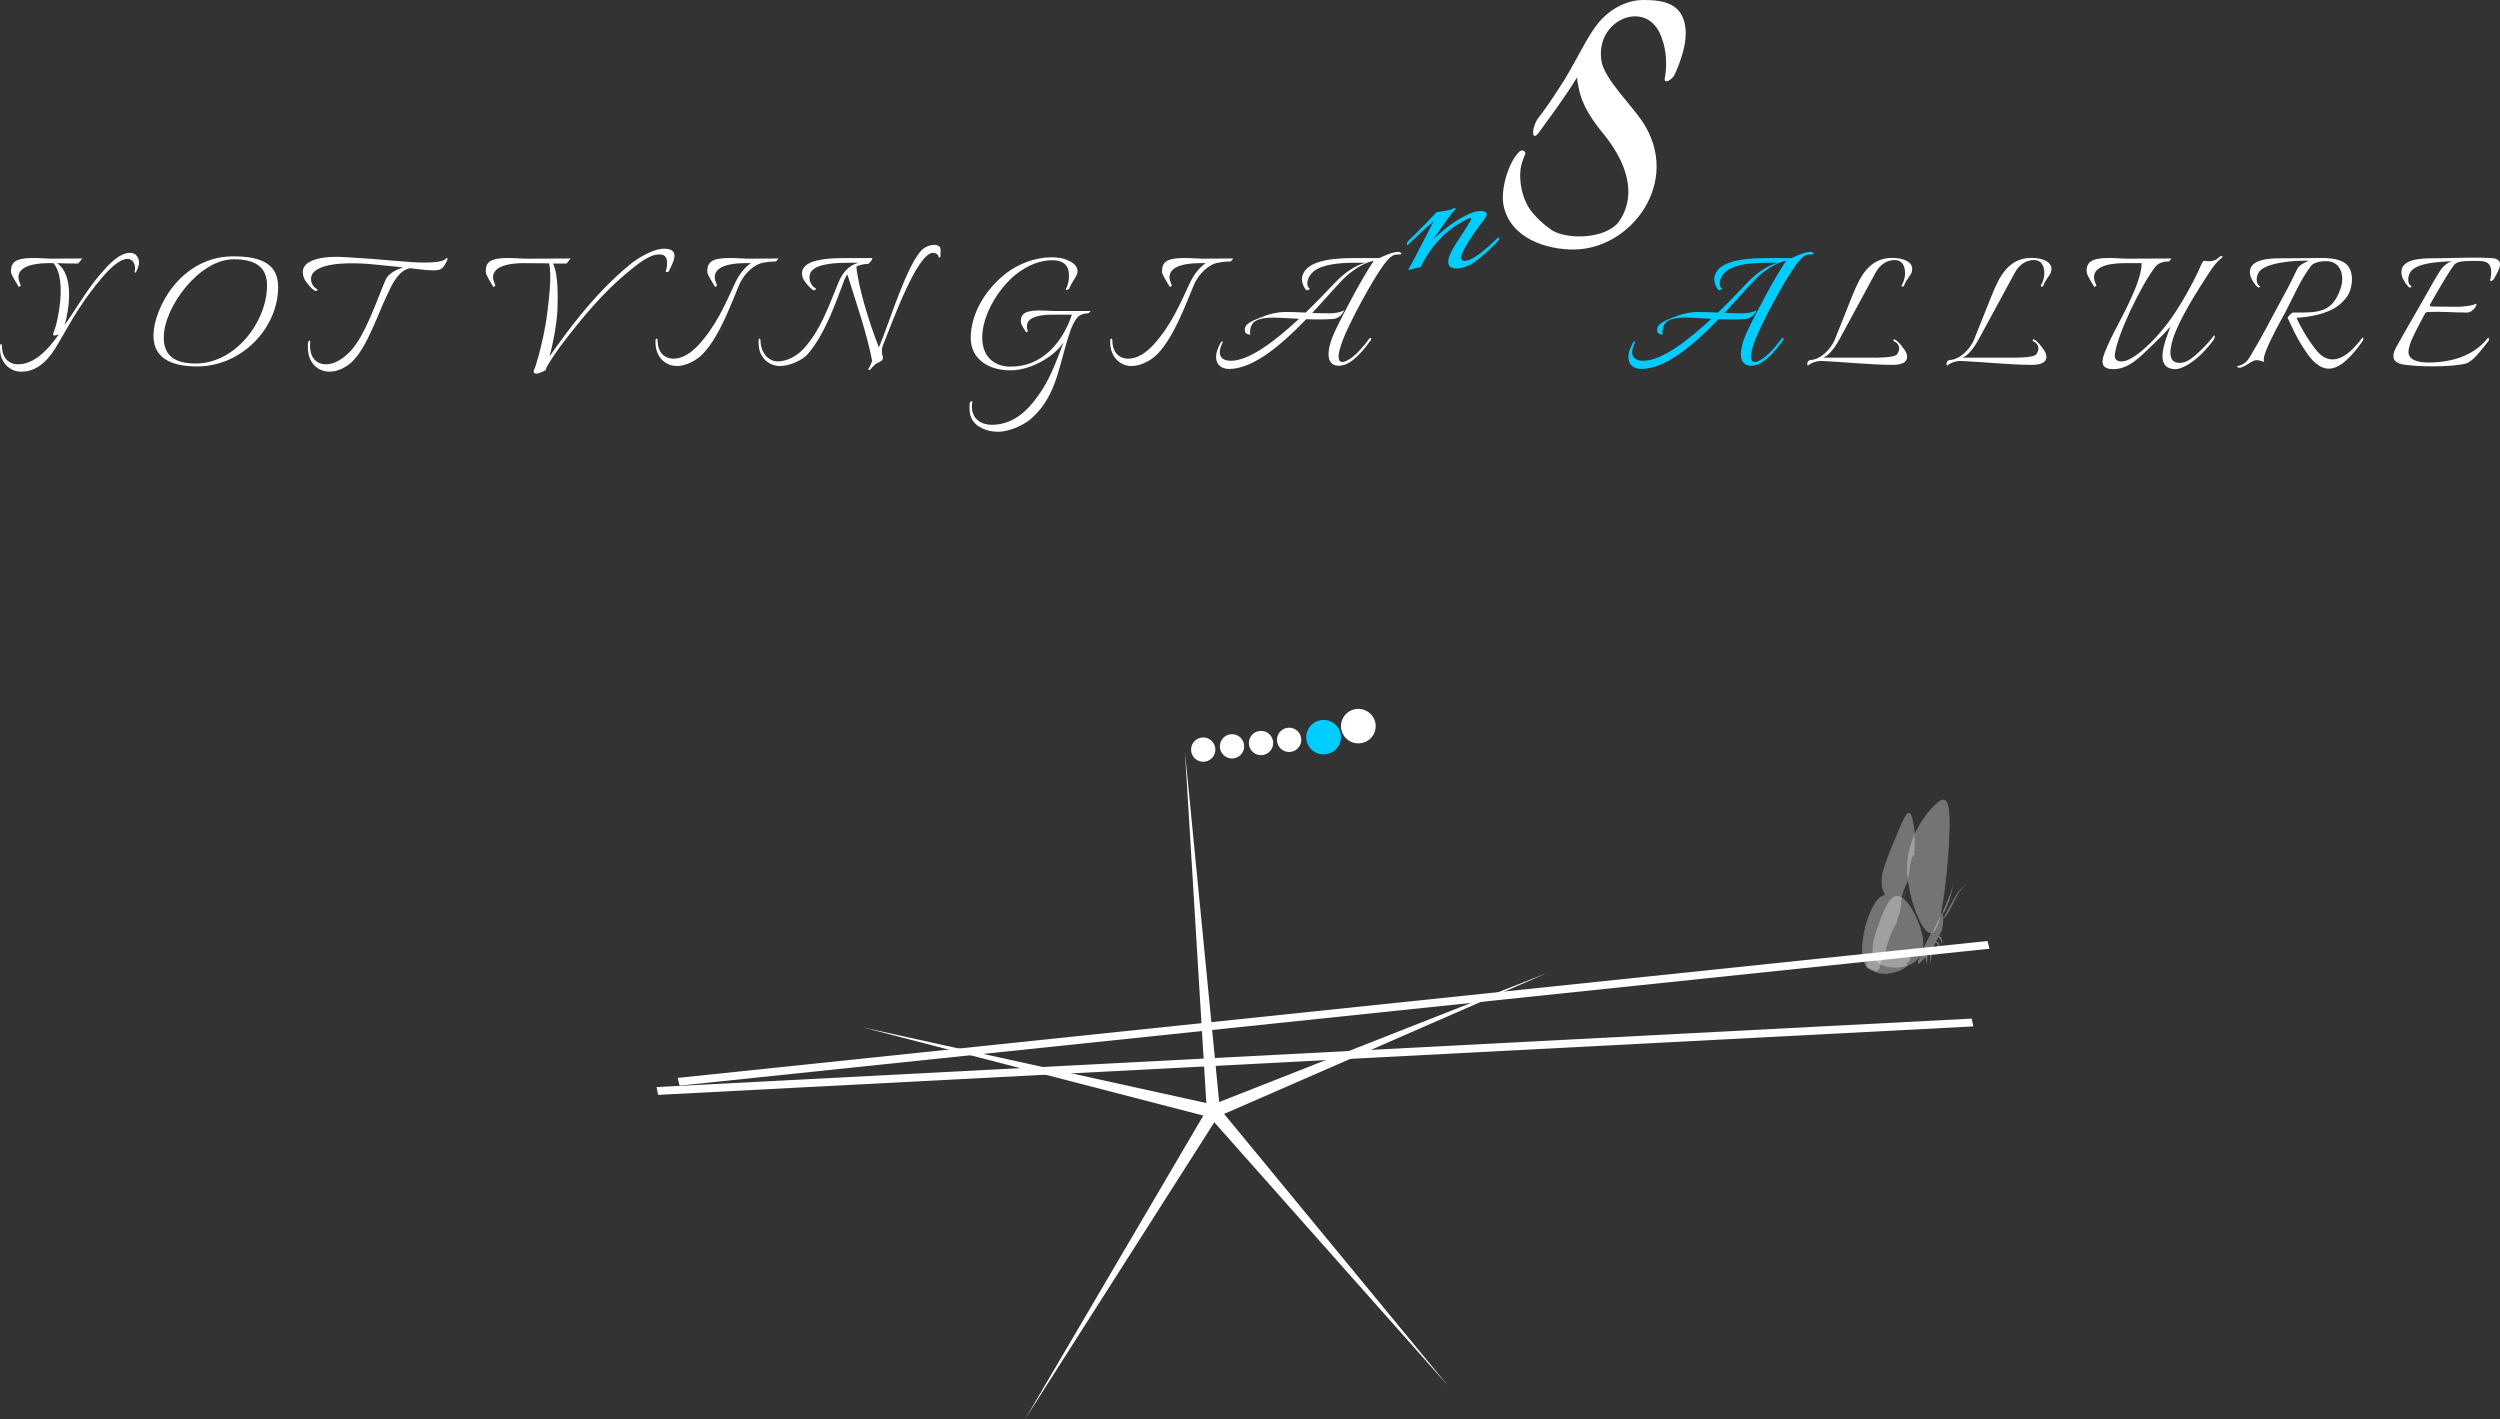 <?xml version="1.0" encoding="UTF-8" standalone="no"?>
<!-- Created with Inkscape (http://www.inkscape.org/) -->

<svg
   inkscape:export-ydpi="96"
   inkscape:export-xdpi="96"
   inkscape:export-filename="king10onlyFreeSerifPathENG2.svg"
   sodipodi:docname="tyłłłŁ.svg"
   viewBox="0 0 1028.273 583.691"
   height="583.691"
   width="1028.273"
   id="svg475"
   version="1.1"
   inkscape:version="1.2.2 (1:1.2.2+202305151914+b0a8486541)"
   xmlns:inkscape="http://www.inkscape.org/namespaces/inkscape"
   xmlns:sodipodi="http://sodipodi.sourceforge.net/DTD/sodipodi-0.dtd"
   xmlns:xlink="http://www.w3.org/1999/xlink"
   xmlns="http://www.w3.org/2000/svg"
   xmlns:svg="http://www.w3.org/2000/svg">
  <rect x="0" y="0" width="1028.273" height="583.691" fill="#333333" stroke="none"/>
  <style
     id="style909">#text654, #text654-6, #rect12091-2-7-7, #rect12091-2-7-7-1, #path45550, #path45550-6, #path46332, #path46336, #path48338, #g614-4, #text9224 {  }
</style>
  <defs
     id="defs479">
    <linearGradient
       id="linearGradient6329"
       inkscape:swatch="solid">
      <stop
         style="stop-color:#000000;stop-opacity:1;"
         offset="0"
         id="stop6327" />
    </linearGradient>
    <linearGradient
       id="linearGradient5591"
       inkscape:swatch="solid">
      <stop
         style="stop-color:#000000;stop-opacity:1;"
         offset="0"
         id="stop5589" />
    </linearGradient>
    <linearGradient
       id="linearGradient4718"
       inkscape:swatch="solid">
      <stop
         style="stop-color:#000000;stop-opacity:1;"
         offset="0"
         id="stop4716" />
    </linearGradient>
    <linearGradient
       id="linearGradient3984"
       inkscape:swatch="solid">
      <stop
         style="stop-color:#00cdff;stop-opacity:1;"
         offset="0"
         id="stop3982" />
    </linearGradient>
    <linearGradient
       inkscape:collect="always"
       xlink:href="#linearGradient3984"
       id="linearGradient14541"
       gradientUnits="userSpaceOnUse"
       gradientTransform="matrix(0.414,0,0,0.432,1403.394,1204.008)"
       x1="1829.469"
       y1="2318.86"
       x2="1863.93"
       y2="2318.86" />
    <clipPath
       clipPathUnits="userSpaceOnUse"
       id="clipPath46333-0-2-2">
      <path
         id="path46335-3-0-1"
         style="font-variation-settings:normal;opacity:1;vector-effect:none;fill:#ffffff;fill-opacity:1;stroke-width:1;stroke-linecap:butt;stroke-linejoin:miter;stroke-miterlimit:4;stroke-dasharray:none;stroke-dashoffset:0;stroke-opacity:1;-inkscape-stroke:none;stop-color:#000000;stop-opacity:1"
         d="M 316.914,272.246 V 423.033 h 19.365 c -0.094,-0.045 -0.177,-0.11 -0.238,-0.211 -0.075,-0.136 -0.131,-0.28 -0.16,-0.434 -0.011,-0.216 0.015,-0.417 0.156,-0.592 0.041,-0.029 0.078,-0.066 0.123,-0.088 0.124,-0.06 0.256,-0.044 0.385,-0.018 0.104,0.019 0.21,0.025 0.314,0.045 0.105,0.021 0.218,-0.006 0.324,0.004 0.15,-0.002 0.301,-0.003 0.451,-0.008 0.157,-0.006 0.313,-0.011 0.469,-0.033 0.163,-0.029 0.324,-0.07 0.486,-0.1 0.112,-0.027 0.226,-0.054 0.338,-0.082 -0.027,-0.023 -0.054,-0.048 -0.084,-0.086 -0.159,-0.203 -0.086,-0.45 0.008,-0.654 0.12,-0.195 0.27,-0.35 0.477,-0.453 0.156,-0.075 0.315,-0.142 0.467,-0.225 0.267,-0.126 0.529,-0.265 0.795,-0.395 0.175,-0.087 0.351,-0.175 0.52,-0.275 0.056,-0.05 0.113,-0.098 0.17,-0.146 0.002,-0.005 0.004,-0.011 0.006,-0.016 0.009,-0.085 0.02,-0.17 0.027,-0.256 0.026,-0.302 0.167,-0.562 0.334,-0.805 -0.188,0.042 -0.384,1.9e-4 -0.535,-0.154 -0.051,-0.052 -0.076,-0.125 -0.113,-0.188 -0.012,-0.06 -0.03,-0.121 -0.037,-0.182 -0.028,-0.252 0.062,-0.513 0.143,-0.746 0.032,-0.056 0.059,-0.116 0.096,-0.168 0.168,-0.235 0.449,-0.342 0.721,-0.398 0.053,-0.009 0.107,-0.014 0.16,-0.021 0.049,-0.061 0.099,-0.122 0.143,-0.186 0.066,-0.398 0.174,-0.785 0.303,-1.168 0.087,-0.236 0.198,-0.461 0.316,-0.682 -0.233,-0.188 -0.279,-0.447 -0.205,-0.74 0.022,-0.055 0.039,-0.113 0.064,-0.166 0.137,-0.288 0.38,-0.507 0.621,-0.707 0.335,-0.246 0.688,-0.464 1.035,-0.693 0.118,-0.171 0.237,-0.34 0.354,-0.512 0.207,-0.295 0.404,-0.603 0.676,-0.844 0.057,-0.051 0.12,-0.095 0.18,-0.143 0.339,-0.242 0.71,-0.435 1.068,-0.646 0.192,-0.114 0.284,-0.178 0.412,-0.266 0.134,-0.414 0.267,-0.829 0.4,-1.244 1.452,-4.709 3.153,-9.33 5.178,-13.822 1.785,-3.668 3.714,-7.273 5.965,-10.678 1.775,-2.4 3.629,-4.738 5.422,-7.125 0.263,-0.354 0.522,-0.711 0.783,-1.066 0.116,-0.73 0.323,-1.469 0.484,-2.023 0.454,-1.422 1.25,-2.693 1.979,-3.984 0.453,-0.798 0.961,-1.563 1.426,-2.354 0.349,-0.632 0.541,-1.326 0.717,-2.021 0.235,-1.141 0.421,-2.29 0.609,-3.439 0.12,-0.766 0.354,-1.499 0.635,-2.219 0.105,-0.269 0.229,-0.489 0.363,-0.682 0.062,-0.287 0.147,-0.568 0.217,-0.854 -0.358,-0.668 -0.362,-1.568 -0.26,-2.33 0.209,-1.415 0.475,-2.825 0.846,-4.207 0.452,-1.466 0.958,-2.916 1.602,-4.311 0.775,-1.628 1.676,-3.186 2.629,-4.717 1.066,-1.678 2.088,-3.391 3.354,-4.932 0.089,-0.112 0.181,-0.222 0.271,-0.334 0.257,-1.034 0.515,-2.067 0.797,-3.096 0.543,-1.987 0.972,-3.998 1.363,-6.02 0.353,-2.236 0.787,-4.456 1.303,-6.66 0.353,-1.839 0.923,-3.601 1.781,-5.264 0.587,-1.071 1.288,-2.075 2.012,-3.057 0.616,-0.803 1.165,-1.323 1.771,-1.188 0.064,-0.723 0.127,-1.447 0.199,-2.17 0.191,-1.838 0.358,-3.678 0.463,-5.523 0.043,-0.908 0.096,-1.815 0.168,-2.721 -0.318,-0.37 -0.503,-0.983 -0.395,-1.82 0.089,-0.689 0.234,-1.37 0.342,-2.057 0.097,-0.405 0.013,-0.785 -0.055,-1.184 -0.053,-0.363 -0.175,-0.709 -0.256,-1.066 -0.342,-1.504 0.384,-2.356 1.182,-2.334 0.333,0.009 0.679,0.172 0.965,0.502 v -21.354 z m 74.393,41.482 c -0.056,0.59 -0.11,1.18 -0.178,1.77 -0.206,1.777 -0.634,3.514 -1.01,5.26 -0.294,1.421 -0.648,2.827 -0.975,4.24 -0.341,1.553 -0.724,3.092 -1.215,4.605 -0.564,1.704 -1.484,3.249 -2.461,4.742 -0.021,0.03 -0.043,0.06 -0.065,0.09 -0.106,0.977 -0.235,1.949 -0.49,2.902 -0.213,0.711 -0.485,1.402 -0.756,2.092 -0.629,1.601 -1.878,1.798 -2.475,1.094 -0.483,1.677 -0.935,3.363 -1.4,5.045 -0.375,1.339 -0.773,2.672 -1.217,3.99 -0.55,1.541 -1.169,3.06 -1.926,4.512 -0.317,0.578 -0.634,1.155 -0.973,1.719 -0.098,0.554 -0.198,1.108 -0.283,1.664 -0.291,1.558 -0.608,3.111 -1,4.646 -0.464,1.62 -0.996,3.221 -1.684,4.762 -0.547,1.353 -1.092,2.716 -1.764,4.012 -0.003,0.01 -0.005,0.021 -0.008,0.031 -0.417,1.442 -0.973,2.834 -1.578,4.205 -0.474,0.983 -0.965,1.976 -1.59,2.875 -0.127,0.183 -0.241,0.382 -0.408,0.529 -0.239,0.211 -0.532,0.354 -0.797,0.531 -0.025,-0.007 -0.051,-0.01 -0.076,-0.016 -0.052,0.107 -0.107,0.211 -0.158,0.318 -0.488,1.118 -1.058,2.199 -1.654,3.262 -0.511,0.937 -0.932,1.917 -1.418,2.867 -0.66,1.22 -1.465,2.355 -2.219,3.518 -0.734,1.078 -1.504,2.132 -2.184,3.246 -0.582,0.888 -0.956,1.877 -1.299,2.875 -0.385,1.134 -0.757,2.272 -1.148,3.404 -0.325,0.864 -0.709,1.706 -1.121,2.531 -0.443,0.79 -0.847,1.598 -1.246,2.41 -0.444,0.989 -0.944,1.955 -1.512,2.879 -0.524,0.825 -1.103,1.612 -1.666,2.41 -0.411,0.504 -0.777,1.033 -1.086,1.605 -0.334,0.629 -0.633,1.274 -0.984,1.895 -0.689,1.028 -1.052,1.556 -1.771,0.645 -0.148,0.246 -0.296,0.493 -0.449,0.736 -0.205,0.33 -0.443,0.638 -0.664,0.957 -0.231,0.363 -0.449,0.732 -0.688,1.09 -0.222,0.334 -0.458,0.66 -0.678,0.996 -0.129,0.21 -0.287,0.397 -0.449,0.582 -0.015,0.017 -0.026,0.038 -0.041,0.055 -0.014,0.013 -0.027,0.027 -0.041,0.041 -0.02,0.023 -0.041,0.045 -0.061,0.068 -0.017,0.019 -0.034,0.039 -0.051,0.059 -0.104,0.141 -0.201,0.289 -0.287,0.441 -0.129,0.242 -0.271,0.479 -0.443,0.693 -0.245,0.339 -0.496,0.673 -0.738,1.014 -0.351,0.467 -0.723,0.922 -1.182,1.289 -0.03,0.02 -0.052,0.034 -0.078,0.053 -0.047,0.1 -0.101,0.195 -0.172,0.283 -0.17,0.201 -0.366,0.375 -0.594,0.51 -0.193,0.116 -0.395,0.216 -0.588,0.332 -0.197,0.124 -0.395,0.248 -0.609,0.34 -0.197,0.089 -0.4,0.161 -0.6,0.242 -0.209,0.085 -0.423,0.154 -0.645,0.201 -0.21,0.048 -0.422,0.081 -0.637,0.104 -0.127,0.016 -0.255,0.029 -0.381,0.053 h 53.867 z m -13.959,32.016 c -0.508,0.878 -0.998,1.766 -1.434,2.684 -0.583,1.273 -1.046,2.598 -1.455,3.936 -0.029,0.11 -0.05,0.222 -0.076,0.332 0.113,-0.027 0.229,-0.046 0.348,-0.043 0.007,1.8e-4 0.015,0.004 0.021,0.004 0.665,-1.299 1.215,-2.653 1.703,-4.027 0.32,-0.954 0.612,-1.918 0.893,-2.885 z M 344.029,416.25 c -0.013,0.019 -0.024,0.039 -0.037,0.059 -0.116,0.193 -0.244,0.379 -0.365,0.568 0.122,-0.166 0.239,-0.334 0.344,-0.512 0.021,-0.038 0.038,-0.077 0.059,-0.115 z m -2.381,1.363 c -0.002,0.041 0.002,0.069 0.018,0.068 0.01,-0.022 -9e-4,-0.046 -0.018,-0.068 z m -5.047,4.787 c 0.004,0.011 0.011,0.019 0.016,0.029 h 0.002 c 0.043,0.003 0.086,0.013 0.129,0.018 0.073,0.008 0.142,-0.002 0.211,-0.016 -0.057,-6.3e-4 -0.113,-5.8e-4 -0.17,-0.006 -0.062,-0.01 -0.125,-0.017 -0.188,-0.025 z m 0.027,0.055 c 0.004,0.006 0.005,0.014 0.01,0.019 0.002,-0.013 -0.002,-0.015 -0.01,-0.019 z" />
    </clipPath>
    <clipPath
       clipPathUnits="userSpaceOnUse"
       id="clipPath46629-5-2-5">
      <path
         id="path46631-9-3-9"
         style="font-variation-settings:normal;opacity:1;vector-effect:none;fill:#ffffff;fill-opacity:1;stroke-width:1;stroke-linecap:butt;stroke-linejoin:miter;stroke-miterlimit:4;stroke-dasharray:none;stroke-dashoffset:0;stroke-opacity:1;-inkscape-stroke:none;stop-color:#000000;stop-opacity:1"
         d="m 383.301,417.271 v 9.182 c 0.144,-0.331 0.302,-0.655 0.438,-0.99 0.074,-0.19 0.13,-0.385 0.18,-0.582 -0.014,-0.007 -0.027,-0.015 -0.041,-0.021 0.046,-0.323 0.04,-0.658 0.139,-0.969 0.017,-0.052 0.068,-0.08 0.123,-0.104 0.03,-0.138 0.056,-0.277 0.105,-0.41 0.154,-0.379 0.351,-0.731 0.664,-0.984 0.228,-0.241 0.497,-0.434 0.826,-0.547 0.137,-0.047 0.281,-0.07 0.422,-0.105 0.246,-0.044 0.494,-0.076 0.742,-0.104 0.075,-0.021 0.15,-0.042 0.225,-0.065 -0.052,-0.125 -0.102,-0.25 -0.162,-0.369 0.133,-0.141 0.254,-0.296 0.4,-0.424 0.138,-0.12 0.838,-0.216 1.029,-0.287 0.56,-0.138 1.115,-0.288 1.672,-0.438 0.661,-0.191 1.321,-0.412 2.008,-0.49 0.646,-0.082 1.295,-0.134 1.945,-0.162 0.608,-0.033 1.216,-0.039 1.824,-0.041 0.511,-0.007 1.023,-0.01 1.533,-0.045 0.389,-0.03 0.777,-0.082 1.168,-0.076 0.441,0.003 0.88,0.008 1.32,0.019 0.291,0.01 0.582,0.026 0.873,0.045 0.27,-0.325 0.779,-0.553 1.143,-0.711 0.649,-0.168 1.321,-0.141 1.986,-0.172 1.138,-0.03 2.276,-0.029 3.414,-0.065 0.81,-0.02 1.622,-0.062 2.434,-0.051 0.27,0.004 0.541,0.013 0.811,0.031 0.007,0.059 0.017,0.119 0.025,0.178 0.137,-0.02 0.275,-0.035 0.412,-0.059 1.101,-0.226 2.209,-0.413 3.314,-0.611 0.764,-0.132 1.533,-0.23 2.303,-0.326 0.827,-0.117 1.658,-0.187 2.49,-0.248 z m 58.246,0 c 0.175,0.05 0.346,0.119 0.516,0.191 0.017,-0.016 0.034,-0.033 0.053,-0.047 0.091,-0.071 0.216,-0.105 0.361,-0.113 0.435,-0.024 1.033,0.182 1.328,0.27 0.349,0.102 0.692,0.223 1.031,0.354 0.272,-0.03 0.544,-0.059 0.816,-0.086 0.559,-0.018 0.941,0.148 1.281,0.59 0.189,0.256 0.281,0.56 0.346,0.867 0.007,0.03 0.004,0.06 0.01,0.09 0.118,0.124 0.226,0.258 0.322,0.404 0.004,0.006 0.006,0.012 0.01,0.018 v -2.537 z m 1.213,0.199 c -0.004,-0.002 0.007,0.008 0.012,0.01 0.008,0.003 0.016,0.005 0.023,0.008 -0.012,-0.006 -0.021,-0.011 -0.035,-0.018 z m -32.525,0.893 c -0.015,8.5e-4 -0.029,0.005 -0.035,0.012 0.02,-0.003 0.039,-0.007 0.059,-0.01 0.011,-10e-4 -0.005,-0.003 -0.023,-0.002 z m 27.074,0.082 c -0.154,0.198 -0.437,0.352 -0.881,0.357 -0.054,10e-4 -0.11,4.4e-4 -0.164,0.002 -0.296,0.005 -0.591,0.011 -0.887,0.031 -0.394,0.028 -0.788,0.067 -1.178,0.129 -0.573,0.079 -1.147,0.136 -1.721,0.205 -0.847,0.072 -1.691,0.18 -2.535,0.279 -1.961,0.18 -3.925,0.332 -5.893,0.418 -2.215,0.116 -4.432,0.24 -6.65,0.285 -0.639,-0.105 -0.809,-0.008 -0.93,-0.736 -0.373,0.035 -0.746,0.068 -1.119,0.094 -0.381,0.028 -0.763,0.036 -1.145,0.053 -0.354,0.069 -0.708,0.137 -1.061,0.215 -0.232,0.053 -0.464,0.104 -0.695,0.16 -0.095,0.023 -0.812,0.219 -0.936,0.244 -0.126,0.025 -0.301,0.152 -0.383,0.053 -0.094,-0.113 -0.173,-0.238 -0.246,-0.367 -1.079,0.161 -2.168,0.233 -3.258,0.297 -0.27,0.015 -0.54,0.03 -0.811,0.045 -0.187,0.035 -0.376,0.063 -0.561,0.111 -1.048,0.237 -2.091,0.5 -3.143,0.723 0.075,0.474 -0.43,0.913 -1.24,0.586 -0.155,-0.062 -0.319,-0.139 -0.479,-0.227 -1.792,0.379 -3.587,0.75 -5.383,1.109 -2.253,0.487 -4.518,0.916 -6.768,1.416 -0.932,0.259 -1.845,0.575 -2.775,0.842 -0.378,0.097 -0.754,0.2 -1.133,0.291 -0.007,0.002 -0.034,0.007 -0.045,0.01 -0.071,0.301 -0.151,0.598 -0.262,0.889 -0.152,0.392 -0.348,0.766 -0.508,1.154 -0.093,0.21 -0.135,0.433 -0.166,0.658 0.031,0.037 0.056,0.088 0.07,0.156 0.035,0.172 0.07,0.343 0.109,0.514 0.047,0.185 0.096,0.371 0.119,0.561 0.014,0.166 0.013,0.335 0.014,0.502 -2.3e-4,0.133 -0.002,0.265 -0.002,0.398 0.115,0.003 0.155,0.098 0.199,0.201 0.04,0.09 0.085,0.177 0.135,0.262 0.031,0.055 0.061,0.116 0.107,0.16 0.077,0.064 0.166,0.113 0.25,0.166 0.117,0.074 0.273,0.191 0.215,0.357 -0.002,0.006 -0.007,0.012 -0.01,0.018 0.227,0.064 0.463,0.095 0.697,0.119 0.359,0.03 0.72,0.037 1.08,0.043 0.408,0.005 0.817,0.043 1.221,0.098 0.298,0.039 0.584,0.124 0.873,0.203 0.274,0.055 0.531,0.163 0.793,0.256 0.262,0.089 0.526,0.175 0.777,0.291 0.277,0.126 0.518,0.316 0.787,0.455 0.05,0.026 0.096,0.06 0.145,0.088 0.023,0.003 0.045,0.006 0.068,0.008 0.142,0.012 0.284,0.017 0.426,0.019 0.119,0.002 0.238,0.003 0.357,0.004 0.12,0.008 0.24,0.019 0.359,0.025 0.12,0.009 0.24,0.025 0.359,0.043 0.103,0.011 0.204,0.022 0.303,0.055 0.079,0.027 0.13,0.083 0.174,0.146 0.022,0.011 0.042,0.024 0.062,0.037 0.051,0.032 0.1,0.069 0.146,0.107 0.061,-0.001 0.123,-6.2e-4 0.184,0.008 0.016,-0.034 0.03,-0.071 0.051,-0.098 0.152,-0.195 0.349,-0.237 0.535,-0.059 0.021,0.021 0.036,0.048 0.051,0.074 0.049,-0.008 0.112,-0.01 0.197,-0.008 0.016,8.3e-4 0.03,0.005 0.043,0.012 -0.004,-0.04 -0.005,-0.08 -0.01,-0.119 -0.023,-0.2 -0.047,-0.402 -0.072,-0.602 -0.033,-0.256 0.082,-0.408 0.209,-0.422 0.007,-7.8e-4 0.015,-0.002 0.021,-0.002 0.105,9e-4 0.214,0.098 0.246,0.309 0.034,0.219 0.057,0.44 0.082,0.66 0.022,0.197 0.035,0.396 0.045,0.594 5.1e-4,0.042 0.006,0.085 0.008,0.127 0.012,0.002 0.023,0.005 0.033,0.008 0.015,-0.089 0.044,-0.161 0.088,-0.205 0.016,-0.095 0.03,-0.19 0.041,-0.285 0.025,-0.226 0.145,-0.331 0.26,-0.328 0.13,0.003 0.253,0.144 0.225,0.4 -0.004,0.039 -0.014,0.078 -0.019,0.117 0.02,-0.024 0.04,-0.036 0.068,-0.035 0.054,0.002 0.144,0.048 0.342,0.135 0.015,0.006 0.026,0.085 0.033,0.174 0.082,-0.044 0.175,-0.02 0.244,0.059 0.014,-0.003 0.028,-0.005 0.043,-0.006 0.034,-0.002 0.071,10e-4 0.111,0.012 0.042,0.011 0.071,0.051 0.105,0.076 0.052,0.051 0.065,0.155 0.076,0.197 0.018,0.063 0.024,0.128 0.029,0.193 0.005,0.078 0.007,0.156 0.008,0.234 6.5e-4,0.078 -1.6e-4,0.156 0,0.234 0.007,0.056 -0.008,0.118 -0.002,0.176 v 0.002 c 0.003,0.003 0.016,0.022 0.049,0.055 0.069,0.065 0.107,0.151 0.148,0.234 0.022,0.017 0.072,0.092 0.098,0.139 0.006,0.015 0.013,0.028 0.019,0.043 0.183,0.418 -0.275,0.632 -0.428,0.264 -0.132,0.053 -0.299,-0.048 -0.324,-0.322 -0.003,-0.029 -0.008,-0.057 -0.012,-0.086 -0.022,0.034 -0.044,0.066 -0.074,0.086 -0.058,0.039 -0.13,0.048 -0.195,0.072 -0.037,-0.014 -0.076,-0.024 -0.113,-0.037 -0.088,0.316 -0.413,0.286 -0.463,-0.031 -0.182,0.164 -0.426,0.128 -0.57,-0.066 -0.054,-0.079 -0.1,-0.16 -0.139,-0.246 0.005,0.044 0.011,0.089 0.018,0.133 0.075,0.479 -0.355,0.629 -0.465,0.156 -0.046,-0.197 -0.058,-0.4 -0.07,-0.602 -0.012,0.012 -0.025,0.025 -0.039,0.037 -0.033,0.014 -0.065,0.035 -0.1,0.043 -0.131,0.028 -0.251,-0.04 -0.359,-0.111 -0.015,0.014 -0.027,0.032 -0.047,0.037 -0.237,0.068 -0.347,-0.03 -0.531,-0.135 -0.095,-0.054 -0.187,-0.111 -0.281,-0.166 -0.036,-0.021 -0.113,-0.067 -0.172,-0.102 -0.002,-6.4e-4 -0.004,-6.4e-4 -0.006,-0.002 v -0.002 c -0.12,-0.071 -0.242,-0.143 -0.348,-0.205 -0.03,0.105 -0.088,0.207 -0.119,0.312 -0.315,0.398 -0.762,0.442 -1.234,0.479 -0.504,0.034 -1.008,-0.011 -1.508,-0.068 -0.466,-0.059 -0.92,-0.178 -1.365,-0.324 -0.342,-0.122 -0.661,-0.294 -0.98,-0.465 -0.304,-0.157 -0.612,-0.306 -0.918,-0.459 -0.271,-0.145 -0.549,-0.254 -0.85,-0.314 -0.273,-0.062 -0.141,-0.034 -0.395,-0.094 -0.081,-0.02 -0.154,-0.045 -0.223,-0.072 -0.105,-0.013 -0.209,-0.029 -0.314,-0.041 -4.6e-4,-0.005 -1.5e-4,-0.009 -0.002,-0.014 -0.016,0.003 -0.038,0.012 -0.035,0 0.006,-0.033 0.014,-0.067 0.021,-0.1 -10e-4,-0.01 1.4e-4,-0.02 -0.002,-0.029 -0.151,-0.12 -0.243,-0.261 -0.277,-0.402 -0.023,-0.01 -0.047,-0.017 -0.07,-0.027 -0.436,-0.225 -0.858,-0.492 -1.148,-0.896 -0.127,-0.198 -0.241,-0.403 -0.344,-0.613 v 5.646 h 64.32 V 422.279 c -0.15,0.296 -0.282,0.599 -0.441,0.891 -0.034,0.185 -0.078,0.368 -0.143,0.547 -0.199,0.526 -0.472,1.02 -0.986,1.297 -0.033,0.015 -0.062,0.026 -0.094,0.039 -0.006,0.009 -0.013,0.017 -0.019,0.025 -0.187,0.331 -0.413,0.619 -0.697,0.869 -0.067,0.05 -0.141,0.087 -0.211,0.131 0.026,0.016 0.051,0.038 0.068,0.068 0.019,0.034 0.019,0.076 0.029,0.113 -0.004,0.022 -0.005,0.044 -0.012,0.066 -0.021,0.072 -0.079,0.126 -0.121,0.186 -0.075,0.105 -0.151,0.142 -0.209,0.133 -0.026,0.025 -0.049,0.05 -0.092,0.07 -0.038,0.018 -0.075,0.037 -0.113,0.053 -0.093,0.046 -0.185,0.097 -0.279,0.141 -0.088,0.038 -0.177,0.072 -0.266,0.107 -0.02,0.044 -0.058,0.09 -0.117,0.131 -0.083,0.057 -0.169,0.112 -0.262,0.152 -0.068,0.029 -0.14,0.043 -0.211,0.059 -1.3e-4,0.027 -0.023,0.056 -0.074,0.068 -0.026,0.006 -0.052,0.014 -0.078,0.021 -0.002,0.001 -0.004,0.003 -0.006,0.004 -0.016,0.012 -0.032,0.025 -0.047,0.039 -0.022,0.021 -0.045,0.04 -0.07,0.057 -0.031,0.019 -0.062,0.037 -0.096,0.051 -0.039,0.016 -0.08,0.024 -0.121,0.031 -0.046,0.01 -0.093,0.018 -0.141,0.023 -0.043,0.006 -0.087,0.01 -0.131,0.014 -0.061,0.005 -0.119,0.013 -0.18,0.019 -0.033,0.002 -0.068,0.003 -0.102,0.006 -0.132,0.054 -0.267,0.105 -0.406,0.135 -0.124,0.023 -0.248,0.043 -0.373,0.059 -0.012,0.002 -0.025,3.5e-4 -0.037,0.002 -0.013,0.01 -0.029,0.019 -0.051,0.023 -0.027,0.006 -0.014,0.004 -0.041,0.01 -0.039,0.008 -0.077,0.02 -0.117,0.025 -0.029,0.005 -0.059,0.01 -0.088,0.014 -0.021,0.003 -0.04,0.012 -0.06,0.018 -0.021,0.005 -0.042,0.01 -0.062,0.018 -0.031,0.013 -0.062,0.028 -0.092,0.045 -0.046,0.021 -0.093,0.044 -0.143,0.055 -0.043,0.011 -0.086,0.018 -0.129,0.027 -0.035,0.007 -0.07,0.014 -0.105,0.023 -0.028,0.007 -0.056,0.013 -0.084,0.021 -0.03,0.009 -0.061,0.014 -0.092,0.023 -0.031,0.007 -0.064,0.013 -0.096,0.019 -0.111,0.023 -0.144,-0.077 -0.051,-0.113 -10e-4,-3e-5 -0.003,4e-5 -0.004,0 -0.03,-7.6e-4 -0.053,-0.01 -0.068,-0.021 h -0.002 c -0.002,1.4e-4 -0.004,-1.4e-4 -0.006,0 -0.121,0.008 -0.135,-0.113 -0.014,-0.121 0.042,-0.003 0.083,-0.008 0.125,-0.014 0.056,-0.009 0.112,-0.013 0.168,-0.019 0.029,-0.004 0.059,-0.009 0.088,-0.016 -0.339,-0.049 -0.285,-0.389 0.055,-0.342 0.123,0.017 0.247,0.016 0.371,0.014 0.057,1.1e-4 0.115,-0.003 0.172,-0.006 -0.14,-0.006 -0.282,-0.012 -0.422,-0.021 -0.148,-0.01 -0.232,-0.08 -0.252,-0.154 -1.109,0.2 -1.454,-0.919 -0.246,-1.344 0.253,-0.089 0.517,-0.137 0.775,-0.205 0.236,-0.048 0.462,-0.132 0.701,-0.166 0.228,-0.036 0.46,-0.046 0.688,-0.084 0.204,-0.043 0.403,-0.102 0.607,-0.143 0.034,-0.01 0.067,-0.022 0.1,-0.033 -0.024,-0.083 -0.05,-0.166 -0.065,-0.252 -0.02,-0.114 0.197,-0.398 0.223,-0.523 0.095,-0.238 0.196,-0.474 0.311,-0.703 0.185,-0.347 0.39,-0.678 0.613,-1.002 0.178,-0.262 0.345,-0.526 0.473,-0.816 0.084,-0.137 0.18,-0.266 0.271,-0.398 0.006,-0.194 0.018,-0.388 0.031,-0.582 -0.023,-0.27 -0.181,-0.493 -0.318,-0.717 -0.132,-0.232 -0.308,-0.419 -0.51,-0.59 -0.18,-0.177 -0.373,-0.335 -0.592,-0.461 -0.019,-0.013 -0.039,-0.025 -0.059,-0.037 -0.25,-0.022 -0.498,-0.058 -0.744,-0.113 -0.435,-0.105 -0.849,-0.259 -1.248,-0.463 -0.343,-0.168 -0.705,-0.255 -1.09,-0.248 -0.537,-0.002 -1.074,-0.002 -1.611,-0.01 -0.508,-0.009 -1.017,-0.021 -1.523,-0.053 -0.021,-10e-4 -0.042,-0.004 -0.062,-0.006 z m -19.766,1.381 c -0.015,0.007 -0.036,0.015 -0.049,0.021 -0.016,0.009 -0.054,0.05 -0.041,0.037 0.024,-0.022 0.057,-0.04 0.09,-0.059 z m -23.787,1.746 c -0.068,0.007 -0.137,0.01 -0.205,0.018 -0.585,0.072 -1.169,0.148 -1.758,0.182 -0.101,0.019 -0.202,0.044 -0.303,0.065 0.027,0.055 0.051,0.114 0.072,0.186 0.731,-0.151 1.462,-0.299 2.193,-0.449 z m 53.682,0.059 c -0.012,0.005 -0.023,0.021 -0.033,0.043 0.025,-0.011 0.05,-0.022 0.07,-0.039 0.006,-0.005 -0.04,-0.006 -0.025,-0.004 -0.004,-10e-4 -0.008,-10e-4 -0.012,0 z m -5.381,5.414 c -0.028,0.005 -0.055,0.014 -0.082,0.019 0.061,1e-5 0.122,-0.002 0.184,-0.002 -0.034,-0.006 -0.068,-0.011 -0.102,-0.018 z m -0.742,0.178 c -0.005,10e-4 -0.01,0.003 -0.016,0.004 0.005,1.8e-4 0.01,-1.7e-4 0.016,0 1.2e-4,-10e-4 -1.6e-4,-0.003 0,-0.004 z m -57.033,1.629 c -10e-4,0.044 -0.007,0.088 -0.008,0.133 -0.012,0.179 0.012,0.353 0.049,0.525 0,-0.003 -10e-6,-0.005 0,-0.008 -2e-4,-0.153 0.002,-0.306 -0.01,-0.459 -0.007,-0.064 -0.018,-0.128 -0.031,-0.191 z m 9.812,4.986 c 0.003,0.01 0.036,0.021 0.027,0.016 -0.009,-0.005 -0.018,-0.01 -0.027,-0.016 z m 1.707,0.033 c 9.3e-4,0.012 5.5e-4,0.024 0.002,0.035 5.1e-4,-0.011 6.4e-4,-0.023 0.002,-0.035 -10e-4,2.7e-4 -0.003,-2.5e-4 -0.004,0 z m -1.033,0.355 -0.006,0.006 c 0.006,0.002 0.018,0.008 0.018,0.002 -6.1e-4,-0.004 -0.005,-0.006 -0.012,-0.008 z m 2.131,0.527 c 0.002,0.012 0.005,0.024 0.01,0.035 0.001,0.003 0.01,0.007 0.01,0.004 -0.003,-0.016 -0.011,-0.029 -0.019,-0.039 z" />
    </clipPath>
    <clipPath
       clipPathUnits="userSpaceOnUse"
       id="clipPath46741-8-5-9">
      <path
         id="path46743-4-9-1"
         style="font-variation-settings:normal;opacity:1;vector-effect:none;fill:#ffffff;fill-opacity:1;stroke-width:1;stroke-linecap:butt;stroke-linejoin:miter;stroke-miterlimit:4;stroke-dasharray:none;stroke-dashoffset:0;stroke-opacity:1;-inkscape-stroke:none;stop-color:#000000;stop-opacity:1"
         d="m 455.281,379.176 v 47.838 h 34.971 v -47.838 h -3.213 c 0.033,0.087 0.054,0.179 0.068,0.271 0.019,0.145 -0.01,0.285 -0.055,0.422 -0.046,0.116 -0.122,0.215 -0.205,0.307 0.002,0.142 -0.007,0.283 -0.031,0.424 -0.025,0.125 -0.054,0.251 -0.086,0.375 -0.034,0.135 -0.062,0.269 -0.107,0.4 -0.048,0.157 -0.122,0.303 -0.199,0.447 -0.112,0.176 -0.242,0.34 -0.389,0.488 -0.131,0.122 -0.285,0.211 -0.439,0.301 -0.124,0.069 -0.248,0.135 -0.346,0.238 -0.066,0.065 -0.114,0.144 -0.162,0.223 -0.108,0.178 -0.237,0.26 -0.355,0.283 -0.013,0.019 -0.026,0.038 -0.039,0.057 -0.297,0.472 -0.519,0.985 -0.803,1.465 -0.148,0.248 -0.294,0.498 -0.467,0.73 -0.041,0.056 -0.24,0.316 -0.312,0.355 -0.109,0.059 -0.235,0.077 -0.354,0.115 -0.041,-0.058 -0.084,-0.114 -0.127,-0.17 -0.047,0.138 -0.091,0.277 -0.143,0.414 -0.059,0.185 -0.129,0.368 -0.199,0.549 -0.119,0.309 -0.33,0.407 -0.49,0.357 -0.089,0.286 -0.183,0.571 -0.293,0.85 -0.219,0.571 -0.454,1.137 -0.75,1.674 -0.102,0.173 -0.169,0.295 -0.268,0.441 -0.07,0.16 -0.145,0.317 -0.223,0.473 -0.123,0.189 -0.219,0.413 -0.391,0.566 -0.035,0.032 -0.075,0.056 -0.113,0.084 -0.083,0.018 -0.166,0.076 -0.248,0.055 -0.022,-0.006 -0.041,-0.014 -0.06,-0.021 -0.179,0.179 -0.359,0.357 -0.531,0.541 -8e-4,0.001 -9.6e-4,0.003 -0.002,0.004 -0.15,0.229 -0.278,0.472 -0.402,0.715 -0.127,0.28 -0.251,0.558 -0.422,0.814 -0.133,0.198 -0.301,0.362 -0.48,0.514 -0.159,0.358 -0.324,0.715 -0.539,1.043 -0.09,0.14 -0.192,0.269 -0.297,0.395 0.078,0.1 0.097,0.264 0.004,0.459 0.106,0.206 0.039,0.274 -0.215,0.381 -0.03,0.057 -0.062,0.113 -0.096,0.168 -0.114,0.178 -0.242,0.349 -0.418,0.471 -0.189,0.143 -0.398,0.255 -0.641,0.264 -0.156,0.009 -0.312,0.006 -0.469,0.006 -0.162,-1.2e-4 -0.324,-10e-4 -0.486,-0.002 -0.146,-10e-4 -0.292,1.9e-4 -0.438,-0.008 -0.008,-7e-4 -0.128,-0.012 -0.129,-0.018 -0.128,-0.529 -0.23,-0.646 0.008,-0.689 0.003,-0.137 0.117,-0.288 0.375,-0.379 0.222,-0.079 0.455,-0.123 0.688,-0.162 0.017,-0.038 0.035,-0.077 0.051,-0.109 0.092,-0.202 0.161,-0.414 0.277,-0.605 0.151,-0.288 0.326,-0.562 0.488,-0.844 0.14,-0.261 0.274,-0.527 0.445,-0.77 0.114,-0.159 0.223,-0.322 0.354,-0.469 0.092,-0.117 0.174,-0.243 0.262,-0.363 -0.096,-0.077 -0.197,-0.15 -0.262,-0.252 -0.088,-0.139 0.233,-0.557 0.309,-0.66 0.263,-0.335 0.566,-0.635 0.885,-0.916 0.117,-0.089 0.237,-0.167 0.359,-0.24 0.028,-0.05 0.055,-0.1 0.082,-0.15 0.163,-0.345 0.323,-0.69 0.512,-1.021 0.134,-0.242 0.256,-0.491 0.373,-0.742 0.058,-0.139 0.13,-0.271 0.213,-0.396 -0.027,-0.053 -0.012,-0.064 0.031,-0.049 0.028,-0.04 0.058,-0.081 0.088,-0.119 0.444,-0.091 0.424,-0.171 0.508,0.035 0.146,-0.236 0.287,-0.474 0.422,-0.717 0.145,-0.26 0.285,-0.524 0.459,-0.768 0.025,-0.257 0.058,-0.513 0.115,-0.766 0.118,-0.507 0.263,-1.008 0.523,-1.463 0.074,-0.133 0.302,-0.572 0.465,-0.602 0.06,-0.011 0.115,-0.018 0.164,-0.021 0.319,-0.022 0.413,0.116 0.455,0.4 0.111,-0.235 0.23,-0.466 0.373,-0.684 0.16,-0.26 0.324,-0.521 0.51,-0.764 0.207,-0.282 0.404,-0.572 0.643,-0.828 0.125,-0.127 0.255,-0.249 0.385,-0.371 -0.024,-0.098 -0.059,-0.196 -0.086,-0.293 -0.18,-0.641 0.436,-0.854 0.643,-0.262 0.007,-0.008 0.015,-0.016 0.021,-0.023 0.025,-0.093 0.044,-0.188 0.07,-0.281 0.077,-0.241 0.175,-0.476 0.291,-0.701 0.108,-0.179 0.225,-0.35 0.35,-0.518 0.047,-0.057 0.089,-0.118 0.133,-0.178 -0.071,-0.029 -0.125,-0.09 -0.15,-0.18 z m 24.061,9.102 c -0.011,0.016 -0.021,0.033 -0.031,0.049 0.012,0.023 0.029,0.052 0.059,0.092 0.077,0.105 0.118,0.174 0.148,0.219 0.036,-0.076 0.075,-0.144 0.119,-0.193 -0.121,-0.074 -0.234,-0.145 -0.295,-0.166 z m 2.5,-4.004 c -0.003,0.006 0.004,0.032 0.012,0.057 7.1e-4,-0.013 0.003,-0.026 0.004,-0.039 -0.009,-0.017 -0.014,-0.021 -0.016,-0.018 z m 1.299,1.529 c -0.002,0.006 -0.006,0.011 -0.008,0.018 -0.002,0.006 0.012,-0.009 0.01,-0.014 -7e-4,-10e-4 -8.8e-4,-0.003 -0.002,-0.004 z m -6.84,8.984 c -0.055,0.094 -0.112,0.188 -0.168,0.281 0.078,-0.081 0.149,-0.166 0.217,-0.256 -0.017,-0.008 -0.034,-0.017 -0.049,-0.025 z m -2.24,2.295 c -0.007,7.8e-4 -0.021,0.003 -0.035,0.006 0.018,-3e-4 0.036,10e-4 0.047,-0.004 -0.005,2.3e-4 -0.01,-2.1e-4 -0.016,0 0.009,-0.003 0.009,-0.003 0.004,-0.002 z" />
    </clipPath>
  </defs>
  <sodipodi:namedview
     id="namedview477"
     pagecolor="#ffffff"
     bordercolor="#000000"
     borderopacity="0.25"
     inkscape:showpageshadow="2"
     inkscape:pageopacity="0.0"
     inkscape:pagecheckerboard="0"
     inkscape:deskcolor="#d1d1d1"
     showgrid="false"
     inkscape:zoom="0.35355339"
     inkscape:cx="627.91082"
     inkscape:cy="420.02143"
     inkscape:window-width="1366"
     inkscape:window-height="704"
     inkscape:window-x="0"
     inkscape:window-y="0"
     inkscape:window-maximized="1"
     inkscape:current-layer="text654-5-1-7" />
  <g
     inkscape:groupmode="layer"
     inkscape:label="Image"
     id="g481"
     transform="translate(-1623.932,-1903.709)">
    <g
       aria-label="WOOD &amp; STONE"
       transform="translate(-208.915,1508.309)"
       id="text654-6"
       style="font-size:120px;font-family:FreeSerif;-inkscape-font-specification:'FreeSerif, Normal';white-space:pre;fill:#ffffff">
      <g
         aria-label="STOLARSTWO ARTYSTYCZNE"
         transform="translate(417.323,-328.872)"
         id="text654-5-1-7"
         style="font-size:60px;-inkscape-font-specification:'FreeSerif, Normal';fill:#00cdff">
        <g
           aria-label="s"
           id="text11000"
           style="font-size:66.667px;font-family:Italianno;-inkscape-font-specification:'Italianno, Normal';text-align:center;text-anchor:middle;fill:#000000;fill-opacity:1;stroke-width:0.2;stroke-linecap:square;stroke-dashoffset:274.737"
           transform="matrix(4.591,0,0,5.183,-8200.811,-8306.073)" />
        <path
           d="m 2108.896,737.749 c -0.308,-12.094 -8.876,-13.476 -17.447,-13.476 -7.346,0 -14.386,4.147 -18.977,10.021 -4.285,5.529 -6.734,11.403 -13.468,22.806 -2.449,3.801 -7.04,11.058 -10.407,15.205 -3.367,4.147 -3.367,11.403 0.308,5.874 3.979,-5.529 9.795,-13.131 15.305,-22.115 0,1.382 0.308,2.765 0.612,4.147 1.224,7.257 5.816,13.822 10.407,19.351 11.937,14.858 12.243,27.298 6.122,35.937 -5.203,6.911 -20.814,7.602 -27.548,3.456 -3.367,-2.419 -7.04,-5.529 -9.489,-9.33 -2.755,-4.492 -3.979,-10.366 -3.367,-15.895 0.308,-2.073 1.224,-4.492 1.837,-5.874 0.612,-0.691 -0.612,-2.419 -2.143,-1.382 -4.591,4.147 -7.958,15.55 -6.734,22.115 2.755,13.822 17.753,18.314 28.772,18.314 23.875,0 44.689,-27.989 28.466,-52.523 -4.591,-6.911 -15.304,-17.278 -16.834,-24.534 -3.367,-17.623 19.283,-26.953 24.793,-9.675 1.837,4.838 2.142,11.057 1.224,15.895 -0.918,3.11 3.061,1.382 4.285,-1.728 2.142,-4.838 4.285,-11.057 4.285,-16.586 z"
           id="path15299"
           style="font-size:66.667px;font-family:Italianno;-inkscape-font-specification:'Italianno, Normal';text-align:center;text-anchor:middle;white-space:pre;fill:#ffffff;fill-opacity:1;stroke-width:0.976;stroke-linecap:square;stroke-dashoffset:274.737" />
      </g>
    </g>
    <g
       id="g614-4-4"
       style="fill:#ffffff"
       transform="matrix(1.416,0,0,1.741,2333.887,1977.624)"
       inkscape:export-filename="Dokumenty/Yotvingian.svg"
       inkscape:export-xdpi="96"
       inkscape:export-ydpi="96">
      <path
         style="opacity:0.32;fill:#ffffff;stroke-width:0.132;stroke-linecap:round;stroke-linejoin:round;stroke-opacity:0.992;paint-order:markers stroke fill"
         d="m 59.694,185.927 -1.067,1.517"
         id="path15152" />
      <path
         style="opacity:0.32;fill:#ffffff;stroke-width:0.132;stroke-linecap:round;stroke-linejoin:round;stroke-opacity:0.992;paint-order:markers stroke fill"
         d="m 60.254,185.576 v 0.013"
         id="path15149" />
      <g
         id="path45381-9-4-0"
         style="opacity:0.32;fill:#ffffff">
        <path
           style="color:#000000;fill:#ffffff;fill-opacity:0.992;stroke-linecap:round;stroke-linejoin:round;-inkscape-stroke:none;paint-order:markers stroke fill"
           d="m 50.592,169.344 c -0.687,-0.231 -1.343,-0.163 -1.938,0.125 -0.595,0.288 -1.133,0.788 -1.633,1.416 -0.999,1.256 -1.844,3.037 -2.6,4.754 -0.755,1.717 -1.424,3.377 -1.721,4.852 -0.297,1.474 -0.221,2.78 0.553,3.734 0.774,0.954 2.197,1.518 3.822,1.766 1.626,0.248 3.46,0.175 5.072,-0.189 1.612,-0.364 3.01,-1.021 3.939,-2.066 0.93,-1.045 1.379,-2.478 1.105,-4.334 -0.273,-1.856 -1.255,-4.13 -2.496,-6.064 -1.241,-1.934 -2.731,-3.53 -4.105,-3.992 z m -0.096,0.283 c 1.236,0.415 2.727,1.965 3.949,3.869 1.222,1.904 2.188,4.159 2.451,5.947 0.263,1.788 -0.159,3.111 -1.031,4.092 -0.872,0.981 -2.208,1.619 -3.781,1.975 -1.573,0.355 -3.377,0.425 -4.961,0.184 -1.584,-0.241 -2.941,-0.8 -3.637,-1.658 -0.696,-0.858 -0.78,-2.055 -0.492,-3.486 0.288,-1.432 0.948,-3.08 1.701,-4.791 0.753,-1.711 1.595,-3.475 2.559,-4.688 0.482,-0.606 0.993,-1.073 1.529,-1.332 0.536,-0.259 1.095,-0.319 1.713,-0.111 z"
           id="path15146" />
        <path
           style="color:#000000;fill:#ffffff;stroke-width:0.299;stroke-linecap:round;stroke-linejoin:round;-inkscape-stroke:none;paint-order:markers stroke fill"
           d="m 57.045,179.422 c -0.537,-3.643 -3.891,-9.06 -6.501,-9.937 -2.61,-0.877 -4.477,2.786 -5.985,6.213 -1.508,3.428 -2.659,6.62 -1.189,8.432 1.47,1.812 5.561,2.244 8.746,1.525 3.185,-0.719 5.466,-2.59 4.929,-6.233 z"
           id="path15143" />
      </g>
      <g
         id="path45982-1-5-8"
         style="opacity:0.32;fill:#ffffff">
        <path
           style="color:#000000;fill:#ffffff;fill-opacity:0.992;stroke-linecap:round;stroke-linejoin:round;-inkscape-stroke:none;paint-order:markers stroke fill"
           d="m 63.664,146.58 c -0.392,-0.205 -0.869,-0.157 -1.408,0.078 -0.539,0.235 -1.155,0.658 -1.865,1.24 -2.84,2.327 -7.215,7.228 -7.74,13.406 -0.263,3.089 0.44,6.479 1.504,9.385 1.064,2.906 2.482,5.327 3.693,6.494 0.606,0.584 1.17,0.861 1.703,0.822 0.533,-0.039 1.001,-0.395 1.412,-0.994 0.821,-1.198 1.465,-3.404 2.049,-6.408 1.168,-6.009 2.076,-15.198 1.883,-19.945 -0.048,-1.187 -0.164,-2.097 -0.361,-2.766 -0.197,-0.669 -0.477,-1.107 -0.869,-1.312 z m -0.113,0.215 c 0.308,0.161 0.563,0.53 0.75,1.166 0.187,0.636 0.304,1.531 0.352,2.707 0.191,4.704 -0.713,13.902 -1.877,19.889 -0.582,2.993 -1.236,5.187 -2.012,6.318 -0.388,0.566 -0.793,0.859 -1.23,0.891 -0.437,0.032 -0.939,-0.198 -1.518,-0.756 -1.158,-1.116 -2.58,-3.523 -3.635,-6.404 -1.055,-2.881 -1.748,-6.241 -1.49,-9.279 0.516,-6.076 4.849,-10.941 7.654,-13.24 0.701,-0.575 1.306,-0.988 1.809,-1.207 0.503,-0.219 0.89,-0.245 1.197,-0.084 z"
           id="path15140" />
        <path
           style="color:#000000;fill:#ffffff;stroke-width:0.242;stroke-linecap:round;stroke-linejoin:round;-inkscape-stroke:none;paint-order:markers stroke fill"
           d="m 57.932,177.096 c -2.369,-2.284 -5.682,-9.654 -5.161,-15.781 0.521,-6.127 4.875,-11.011 7.697,-13.324 2.823,-2.313 4.113,-2.055 4.305,2.671 0.192,4.726 -0.714,13.919 -1.88,19.917 -1.166,5.998 -2.592,8.8 -4.961,6.516 z"
           id="path15137" />
      </g>
      <g
         id="path45986-9-0-4"
         clip-path="url(#clipPath46333-0-2-2)"
         style="opacity:0.32;fill:#ffffff"
         transform="matrix(0.211,0,0,0.25,-27.381,81.515)">
        <path
           style="color:#000000;fill:#ffffff;fill-opacity:0.992;stroke-linecap:round;stroke-linejoin:round;-inkscape-stroke:none;paint-order:markers stroke fill"
           d="m 381.807,272.279 c -0.297,-0.045 -0.606,-0.044 -0.918,0.008 -1.248,0.208 -2.492,1.134 -3.844,2.527 -1.352,1.393 -2.804,3.282 -4.346,5.518 -3.084,4.47 -6.528,10.326 -10.131,16.295 -7.205,11.938 -15.078,24.35 -17.633,33.42 -2.555,9.07 0.347,14.704 2.084,17.525 0.834,1.354 1.366,2.1 1.484,2.361 -0.086,0.03 -0.191,0.071 -0.498,0.129 -1.608,0.303 -5.7,0.818 -10.201,4.512 -4.501,3.694 -9.406,10.48 -13.143,18.004 -3.737,7.524 -6.279,15.764 -7.285,23.229 -1.007,7.465 -0.501,14.198 2.799,18.717 3.3,4.518 9.224,6.605 13.648,7.932 1.495,0.448 2.954,0.843 4.59,0.354 1.636,-0.489 3.358,-1.82 5.52,-4.605 a 0.501,0.501 0 0 0 -0.322,-0.762 0.501,0.501 0 0 0 -0.211,-0.248 c 0.032,-0.042 0.055,-0.097 0.09,-0.135 5.8e-4,-6.2e-4 0.001,-0.001 0.002,-0.002 0.18,-0.185 0.4,-0.357 0.617,-0.533 a 0.501,0.501 0 0 0 0.824,0.322 c 0.076,-0.107 0.153,-0.211 0.24,-0.336 l -0.055,0.029 a 0.501,0.501 0 0 0 -0.355,-0.816 0.501,0.501 0 0 0 -0.229,0.119 c 0.024,-0.091 0.042,-0.181 0.062,-0.271 a 0.501,0.501 0 0 0 0.617,0.023 c 0.091,-0.08 0.179,-0.16 0.266,-0.24 a 0.501,0.501 0 0 0 0,-0.002 c 0.375,-0.352 0.771,-0.73 1.102,-1.199 l 0.002,-0.004 c 0.319,-0.447 0.628,-0.933 0.828,-1.504 0.144,-0.364 0.277,-0.71 0.432,-1.023 0.194,-0.349 0.343,-0.569 0.529,-0.625 0.03,-0.009 0.047,-0.014 0.076,-0.019 a 0.501,0.501 0 0 0 0.332,-0.238 c 0.926,-1.597 1.888,-3.301 2.967,-5.328 9.968,-18.718 26.866,-56.614 34.303,-78.701 3.718,-11.043 5.07,-18.137 5.238,-23.514 0.168,-5.376 -0.857,-9.015 -1.832,-13.059 -0.914,-3.79 -1.805,-8.027 -2.941,-11.422 -0.568,-1.697 -1.197,-3.185 -1.945,-4.318 -0.749,-1.133 -1.647,-1.947 -2.764,-2.117 z m -0.154,0.988 a 0.501,0.501 0 0 0 0.002,0.002 c 0.719,0.11 1.415,0.669 2.082,1.678 0.667,1.009 1.277,2.431 1.83,4.084 1.107,3.305 1.999,7.529 2.918,11.34 0.98,4.065 1.968,7.557 1.805,12.793 -0.164,5.236 -1.487,12.235 -5.188,23.225 -7.401,21.98 -24.311,59.913 -34.236,78.551 -1.058,1.987 -2.002,3.655 -2.912,5.227 -0.498,0.239 -0.817,0.663 -0.992,0.979 a 0.501,0.501 0 0 0 -0.012,0.019 c -0.192,0.387 -0.332,0.77 -0.475,1.129 a 0.501,0.501 0 0 0 -0.008,0.019 c -0.152,0.434 -0.405,0.843 -0.701,1.258 a 0.501,0.501 0 0 0 -0.002,0.004 c -0.036,0.052 -0.097,0.096 -0.137,0.146 0.039,-0.192 0.073,-0.387 0.01,-0.566 -0.081,-0.229 -0.27,-0.429 -0.51,-0.506 -0.239,-0.076 -0.508,-0.022 -0.707,0.117 -0.199,0.139 -0.334,0.351 -0.41,0.596 -0.018,0.058 -0.034,0.112 -0.051,0.164 a 0.501,0.501 0 0 0 -0.01,0.033 c -0.103,0.435 -0.141,0.849 -0.197,1.23 -0.057,0.309 -0.127,0.608 -0.207,0.898 -0.261,0.209 -0.527,0.42 -0.779,0.682 a 0.501,0.501 0 0 0 -0.008,0.008 c -0.213,0.23 -0.375,0.485 -0.504,0.74 a 0.501,0.501 0 0 0 -0.008,0.018 c -0.082,0.178 -0.14,0.391 -0.102,0.639 0.03,0.191 0.194,0.356 0.357,0.502 -1.756,2.089 -3.188,3.217 -4.375,3.572 -1.34,0.401 -2.537,0.089 -4.014,-0.354 -4.379,-1.313 -10.083,-3.39 -13.129,-7.561 -3.046,-4.171 -3.605,-10.654 -2.615,-17.994 0.99,-7.34 3.504,-15.491 7.191,-22.916 3.687,-7.425 8.571,-14.139 12.881,-17.676 4.309,-3.537 8.045,-3.979 9.752,-4.301 0.427,-0.081 0.728,-0.123 1.025,-0.324 0.149,-0.101 0.299,-0.284 0.344,-0.492 0.045,-0.208 9.2e-4,-0.389 -0.057,-0.545 -0.23,-0.624 -0.789,-1.265 -1.635,-2.639 -1.69,-2.746 -4.444,-7.949 -1.971,-16.729 2.473,-8.779 10.314,-21.223 17.527,-33.174 3.606,-5.975 7.046,-11.824 10.096,-16.244 1.525,-2.21 2.955,-4.064 4.24,-5.389 1.286,-1.325 2.436,-2.095 3.289,-2.236 0.212,-0.035 0.408,-0.037 0.6,-0.008 z m -36.941,143.307 0.168,0.088 -0.115,0.061 z m -0.951,0.918 0.016,0.145 a 0.501,0.501 0 0 0 -0.094,-0.109 c 0.024,-0.011 0.076,-0.034 0.078,-0.035 z m -0.949,0.164 c 0,0 0.002,0 0.002,0 a 0.501,0.501 0 0 0 -0.002,0.041 c 0,-0.007 0,-0.041 0,-0.041 z m 0.004,0 c 2.7e-4,2e-5 0.016,0.002 0.018,0.002 a 0.501,0.501 0 0 0 0.004,0.025 l -0.023,-0.004 z m 0.496,0.041 c 0,-9e-5 0.419,0.006 0.471,0 l 0.01,0.08 0.004,0.033 c -0.023,0.091 -0.041,0.125 -0.008,0.027 l -0.174,-0.027 -0.33,-0.055 -0.027,-0.033 c 0.012,-0.005 0.055,-0.025 0.055,-0.025 z"
           id="path15134" />
        <path
           style="color:#000000;fill:#ffffff;stroke-width:1.002;stroke-linecap:round;stroke-linejoin:round;-inkscape-stroke:none;paint-order:markers stroke fill"
           d="m 381.73,272.773 c -0.245,-0.037 -0.497,-0.036 -0.76,0.008 -4.202,0.699 -10.764,12.159 -17.973,24.104 -7.209,11.944 -15.066,24.372 -17.58,33.297 -2.514,8.924 0.314,14.343 2.027,17.127 1.714,2.784 2.312,2.933 0.654,3.246 -1.658,0.313 -5.571,0.791 -9.977,4.406 -4.405,3.615 -9.3,10.366 -13.012,17.84 -3.712,7.474 -6.24,15.67 -7.238,23.072 -0.998,7.402 -0.466,14.011 2.707,18.355 3.173,4.345 8.987,6.426 13.389,7.746 2.972,0.891 5.308,1.41 9.568,-4.078 -0.049,0.027 -0.099,0.054 -0.152,0.076 -0.184,0.049 -0.339,0.122 -0.533,0.014 -0.261,-0.145 -0.254,-0.416 -0.15,-0.643 0.114,-0.226 0.251,-0.441 0.424,-0.627 0.269,-0.278 0.569,-0.519 0.871,-0.76 0.107,-0.359 0.185,-0.727 0.252,-1.096 0.058,-0.397 0.097,-0.796 0.189,-1.188 0.017,-0.055 0.034,-0.109 0.051,-0.164 0.204,-0.655 0.873,-0.441 0.66,0.211 -0.013,0.039 -0.024,0.076 -0.037,0.115 -0.092,0.379 -0.12,0.766 -0.182,1.15 -0.014,0.077 -0.03,0.154 -0.045,0.23 0.086,-0.075 0.17,-0.152 0.254,-0.23 0.372,-0.349 0.74,-0.705 1.035,-1.125 0.308,-0.431 0.589,-0.879 0.766,-1.383 0.146,-0.367 0.283,-0.738 0.459,-1.092 0.198,-0.357 0.413,-0.746 0.83,-0.871 0.051,-0.015 0.088,-0.023 0.119,-0.029 0.924,-1.594 1.883,-3.292 2.959,-5.312 9.946,-18.678 26.851,-56.592 34.27,-78.625 7.418,-22.033 5.35,-28.187 3.395,-36.295 -1.833,-7.602 -3.568,-16.921 -7.24,-17.48 z m -36.967,143.449 c -0.057,0.047 -0.113,0.094 -0.17,0.141 -0.021,0.064 -0.045,0.128 -0.068,0.191 0.08,-0.113 0.157,-0.215 0.238,-0.332 z m -1.451,1.457 c -10e-4,0.003 -0.003,0.006 -0.004,0.01 0.001,0.002 0.002,0.011 0.002,0.008 6.4e-4,-0.007 0.001,-0.011 0.002,-0.018 z"
           id="path15131" />
      </g>
      <g
         id="path46341-4-3-4"
         clip-path="url(#clipPath46629-5-2-5)"
         style="opacity:0.32;fill:#ffffff"
         transform="matrix(0.211,0,0,0.25,-40.367,78.501)">
        <path
           style="color:#000000;fill:#ffffff;fill-opacity:0.992;stroke-linecap:round;stroke-linejoin:round;-inkscape-stroke:none;paint-order:markers stroke fill"
           d="m 434.215,417.297 c -7.262,0.157 -18.286,1.024 -26.73,1.729 -8.445,0.704 -14.306,1.238 -17.957,2.205 -1.826,0.484 -3.102,1.079 -4.02,1.826 -0.917,0.747 -1.453,1.648 -1.787,2.633 -0.668,1.969 -0.685,4.528 1.033,6.029 1.718,1.501 4.755,1.707 6.242,1.846 1.487,0.138 1.405,0.123 3.561,0.695 2.156,0.572 6.507,1.729 11.641,2.047 5.133,0.318 11.005,-0.202 16.285,-1.121 5.28,-0.919 9.973,-2.241 13.951,-3.936 3.978,-1.695 7.237,-3.749 9.213,-5.902 0.988,-1.077 1.662,-2.178 1.895,-3.256 0.232,-1.078 -0.035,-2.164 -0.871,-2.939 -0.836,-0.775 -2.151,-1.253 -4.143,-1.545 -1.992,-0.291 -4.681,-0.389 -8.312,-0.311 z m 0.021,1.002 c 3.602,-0.078 6.25,0.024 8.145,0.301 1.895,0.277 3.016,0.737 3.609,1.287 0.593,0.55 0.749,1.176 0.572,1.994 -0.176,0.818 -0.744,1.799 -1.652,2.789 -1.817,1.981 -4.98,4.003 -8.869,5.66 -3.89,1.657 -8.511,2.961 -13.73,3.869 -5.219,0.909 -11.034,1.418 -16.053,1.107 -5.019,-0.311 -9.288,-1.443 -11.443,-2.016 -2.156,-0.572 -2.238,-0.586 -3.725,-0.725 -1.487,-0.138 -4.4,-0.487 -5.676,-1.602 -1.275,-1.114 -1.328,-3.234 -0.744,-4.953 0.292,-0.86 0.706,-1.554 1.471,-2.178 0.765,-0.623 1.904,-1.174 3.645,-1.635 3.48,-0.922 9.343,-1.472 17.783,-2.176 8.44,-0.704 19.464,-1.569 26.668,-1.725 z"
           id="path15128" />
        <path
           style="color:#000000;fill:#ffffff;stroke-width:1.002;stroke-linecap:round;stroke-linejoin:round;-inkscape-stroke:none;paint-order:markers stroke fill"
           d="m 394.686,433.776 c 2.156,0.572 6.466,1.717 11.542,2.031 5.076,0.315 10.918,-0.201 16.168,-1.114 5.25,-0.914 9.908,-2.227 13.842,-3.902 3.934,-1.676 7.144,-3.714 9.041,-5.782 1.897,-2.067 2.481,-4.164 1.052,-5.489 -1.429,-1.325 -4.872,-1.878 -12.105,-1.722 -7.233,0.156 -18.257,1.022 -26.699,1.726 -8.442,0.704 -14.304,1.246 -17.869,2.191 -3.566,0.945 -4.835,2.291 -5.461,4.136 -0.626,1.844 -0.609,4.184 0.888,5.492 1.497,1.308 4.472,1.584 5.959,1.723 1.487,0.138 1.487,0.138 3.643,0.711 z"
           id="path15125" />
      </g>
      <g
         id="path46633-2-6-6"
         clip-path="url(#clipPath46741-8-5-9)"
         style="opacity:0.32;fill:#ffffff"
         transform="matrix(0.211,0,0,0.25,-40.367,78.501)">
        <path
           style="color:#000000;fill:#ffffff;fill-opacity:0.992;stroke-linecap:round;stroke-linejoin:round;-inkscape-stroke:none;paint-order:markers stroke fill"
           d="m 487.807,379.176 c -0.618,-0.017 -1.243,0.287 -1.906,0.863 -1.327,1.152 -2.892,3.443 -4.648,6.17 -1.757,2.727 -3.673,5.878 -5.553,8.664 -3.759,5.572 -7.413,9.749 -11.066,14.916 -3.653,5.167 -7.263,11.255 -8.666,14.266 -0.351,0.753 -0.568,1.307 -0.65,1.764 -0.041,0.229 -0.06,0.441 0.025,0.678 0.086,0.236 0.35,0.452 0.59,0.496 0.479,0.087 0.836,-0.109 1.34,-0.369 0.504,-0.26 1.118,-0.641 1.859,-1.127 2.965,-1.943 7.979,-5.59 10.445,-7.318 2.467,-1.728 2.513,-1.65 5.062,-4.814 2.549,-3.165 7.702,-9.658 10.479,-13.307 2.777,-3.648 3.232,-4.567 3.826,-6.764 0.594,-2.197 1.398,-5.79 1.301,-9.057 -0.049,-1.633 -0.287,-3.172 -0.965,-4.168 -0.339,-0.498 -0.854,-0.875 -1.473,-0.893 z m -0.027,1.002 c 0.255,0.007 0.449,0.127 0.672,0.455 0.447,0.657 0.745,2.094 0.791,3.633 0.092,3.078 -0.685,6.617 -1.266,8.766 -0.581,2.149 -0.894,2.789 -3.656,6.418 -2.762,3.629 -7.918,10.128 -10.461,13.285 -2.543,3.157 -2.371,2.881 -4.857,4.623 -2.486,1.742 -7.503,5.389 -10.42,7.301 -0.729,0.478 -1.327,0.845 -1.77,1.074 -0.305,0.157 -0.378,0.159 -0.482,0.188 0.06,-0.283 0.226,-0.757 0.545,-1.441 1.342,-2.881 4.958,-8.994 8.576,-14.111 3.618,-5.117 7.281,-9.305 11.078,-14.934 1.898,-2.814 3.818,-5.971 5.564,-8.682 1.746,-2.711 3.35,-4.989 4.463,-5.955 0.556,-0.483 0.968,-0.626 1.223,-0.619 z"
           id="path15122" />
        <path
           style="color:#000000;fill:#ffffff;stroke-width:1.002;stroke-linecap:round;stroke-linejoin:round;-inkscape-stroke:none;paint-order:markers stroke fill"
           d="m 486.228,380.418 c 2.439,-2.118 3.42,0.661 3.515,3.833 0.095,3.172 -0.696,6.738 -1.283,8.91 -0.587,2.173 -0.971,2.953 -3.74,6.591 -2.769,3.638 -7.924,10.135 -10.47,13.296 -2.546,3.161 -2.483,2.985 -4.959,4.72 -2.476,1.735 -7.492,5.381 -10.433,7.309 -2.941,1.927 -3.809,2.135 -2.436,-0.81 1.372,-2.946 4.985,-9.046 8.621,-14.188 3.636,-5.142 7.295,-9.326 11.072,-14.926 3.778,-5.6 7.675,-12.617 10.114,-14.735 z"
           id="path15119" />
      </g>
      <path
         style="opacity:0.32;fill:#ffffff;stroke-width:0.23;stroke-linecap:round;stroke-linejoin:round;stroke-opacity:0.992;paint-order:markers stroke fill"
         d="m 58.489,183.316 -1.792,2.765"
         id="path15116" />
      <path
         style="opacity:0.32;fill:#ffffff;stroke-width:0.23;stroke-linecap:round;stroke-linejoin:round;stroke-opacity:0.992;paint-order:markers stroke fill"
         d="m 59.429,182.675 v 0.022"
         id="path15113" />
      <path
         d="m 59.515,182.058 c -0.04,0.07 -0.194,0.206 -0.246,0.412 -0.05,0.197 -0.047,0.656 -0.018,1.121 0.049,0.785 0.136,1.155 0.207,1.556 5.45e-4,-0.256 0.096,-0.921 0.196,-1.536 0.077,-0.473 0.133,-0.897 0.092,-1.125 -0.039,-0.217 -0.191,-0.357 -0.231,-0.428 z"
         id="path15110"
         style="opacity:0.32;fill:#ffffff;stroke-width:0.23;stroke-linecap:round;stroke-linejoin:round;stroke-opacity:0.992;paint-order:markers stroke fill" />
      <path
         d="m 58.245,183.317 c -0.041,0.036 -0.198,0.09 -0.249,0.22 -0.053,0.136 -0.034,0.465 0.042,0.808 0.11,0.499 0.274,0.776 0.384,0.985 -0.051,-0.222 -0.049,-0.553 0.005,-1.007 0.039,-0.326 0.089,-0.627 0.046,-0.767 -0.04,-0.131 -0.19,-0.2 -0.228,-0.24 z"
         id="path15107"
         style="opacity:0.32;fill:#ffffff;stroke-width:0.23;stroke-linecap:round;stroke-linejoin:round;stroke-opacity:0.992;paint-order:markers stroke fill" />
      <path
         d="m 60.676,180.158 c 0.099,0.013 0.242,0.066 0.364,0.151 0.086,0.06 0.14,0.118 0.198,0.174 0.003,0.003 0.007,0.006 0.01,0.01 0.039,0.038 0.092,0.083 0.148,0.145 0.051,0.056 0.103,0.123 0.158,0.211 0.107,0.171 0.194,0.374 0.28,0.596 0.11,0.285 0.204,0.529 0.248,0.641 -0.014,-0.12 -0.015,-0.375 -0.031,-0.687 -0.012,-0.232 -0.038,-0.489 -0.113,-0.721 -0.04,-0.124 -0.093,-0.237 -0.16,-0.334 -0.079,-0.113 -0.17,-0.195 -0.261,-0.246 -0.007,-0.004 -0.015,-0.008 -0.022,-0.012 -0.128,-0.064 -0.269,-0.078 -0.399,-0.062 -0.183,0.022 -0.337,0.102 -0.42,0.134 z"
         id="path15104"
         style="opacity:0.32;fill:#ffffff;stroke-width:0.23;stroke-linecap:round;stroke-linejoin:round;stroke-opacity:0.992;paint-order:markers stroke fill" />
      <path
         d="m 61.585,178.834 c 0.077,0.045 0.158,0.156 0.247,0.266 0.019,0.023 0.037,0.046 0.057,0.066 0.029,0.03 0.066,0.06 0.109,0.099 0.049,0.044 0.105,0.097 0.165,0.17 0.052,0.064 0.104,0.138 0.156,0.227 0.102,0.176 0.184,0.376 0.254,0.577 0.083,0.24 0.162,0.523 0.179,0.592 0.003,-0.106 0.028,-0.332 0.025,-0.627 -0.002,-0.216 -0.021,-0.46 -0.084,-0.693 -0.032,-0.119 -0.075,-0.232 -0.13,-0.334 -0.064,-0.119 -0.14,-0.217 -0.224,-0.292 -0.074,-0.066 -0.148,-0.11 -0.213,-0.134 -0.044,-0.016 -0.089,-0.025 -0.133,-0.029 -0.195,-0.014 -0.342,0.085 -0.408,0.111 z"
         id="path15101"
         style="opacity:0.32;fill:#ffffff;stroke-width:0.23;stroke-linecap:round;stroke-linejoin:round;stroke-opacity:0.992;paint-order:markers stroke fill" />
      <path
         d="m 62.702,173.631 c 0.127,-0.12 0.456,-0.341 0.761,-0.744 0.367,-0.484 0.92,-1.497 1.401,-2.695 0.667,-1.662 0.973,-3.077 1.165,-3.919 -0.244,0.82 -0.75,2.19 -1.543,3.747 -0.564,1.107 -1.182,2.107 -1.43,2.617 -0.218,0.448 -0.291,0.828 -0.354,0.994 z"
         id="path15098"
         style="opacity:0.32;fill:#ffffff;stroke-width:0.23;stroke-linecap:round;stroke-linejoin:round;stroke-opacity:0.992;paint-order:markers stroke fill" />
      <path
         d="m 62.938,174.772 c 0.264,-0.211 0.806,-0.584 1.387,-1.307 0.141,-0.175 0.302,-0.393 0.481,-0.655 0.49,-0.715 0.886,-1.394 1.485,-2.363 0.504,-0.816 0.993,-1.564 1.535,-2.236 0.761,-0.943 1.415,-1.458 1.884,-1.753 -0.486,0.269 -1.188,0.717 -2.043,1.613 -0.605,0.634 -1.163,1.36 -1.72,2.148 -0.459,0.65 -1.285,1.889 -1.565,2.303 -0.167,0.248 -0.33,0.489 -0.444,0.662 -0.476,0.726 -0.818,1.34 -1.001,1.588 z"
         id="path15095"
         style="opacity:0.32;fill:#ffffff;stroke-width:0.23;stroke-linecap:round;stroke-linejoin:round;stroke-opacity:0.992;paint-order:markers stroke fill" />
    </g>
    <g
       aria-label="Y O T V I N G I A A L L U R E"
       id="text965"
       style="font-size:160px;font-family:Karumbi;-inkscape-font-specification:'Karumbi, Normal';text-align:center;text-anchor:middle;fill:#ffffff;fill-opacity:0.118;stroke-width:0.9;stroke-linecap:square;stroke-dashoffset:274.737"
       inkscape:export-filename="../przód.svg"
       inkscape:export-xdpi="96"
       inkscape:export-ydpi="96"
       transform="translate(-9.177,211.602)">
      <g
         aria-label="n"
         id="text10996"
         style="font-size:66.667px;font-family:Italianno;-inkscape-font-specification:'Italianno, Normal';fill:#00cdff;fill-opacity:1;stroke-width:0.2"
         transform="matrix(1.615,0,0,1.248,-1345.451,-385.344)">
        <path
           d="m 2225.952,1742.789 c -3.267,4 -6.467,7.8 -8.667,7.8 -0.533,0 -0.933,-0.4 -0.933,-0.933 0,-2.133 4.4,-10.267 5.733,-12.267 1.267,-2 1.4,-3.6 -1.467,-3.133 -2.267,0.333 -6.267,3.733 -7.8,5.333 -1.2,1.267 -2.467,2.6 -3.533,4 1.8,-3.333 4.6,-8.667 5.467,-9.667 0.4,-0.467 0.133,-1.067 -0.4,-0.533 -0.733,0.6 -3.2,1 -4.133,1.133 -0.733,1.067 -4.733,6.4 -7.267,9.533 -0.467,0.533 -0.467,1.933 0.133,1.067 1.2,-1.6 4.467,-5.533 6.4,-7.6 -0.533,1.067 -3.267,8.2 -5.067,12.533 -0.467,1.133 -0.867,2.133 -1.267,2.933 -0.667,1.4 1.2,-0.133 2.933,-0.267 1.667,-4.467 4.067,-8.8 7.4,-12.267 0.733,-0.8 6.667,-5.933 5.333,-3.067 -0.533,1.2 -2,4.267 -3.6,7.333 -0.933,1.867 -4.2,8.4 0.067,8.4 1.4,0 3,-0.867 3.867,-1.533 1.8,-1.4 4.733,-4.867 6.067,-6.667 0.467,-0.6 1.2,-1.467 0.733,-2.133 z"
           id="path13499" />
      </g>
      <g
         aria-label="Y  O T   V  I N  G I A        A L L U R E"
         id="text14763"
         style="font-size:80px;font-family:Italianno;-inkscape-font-specification:'Italianno, Normal';fill:#000000;fill-opacity:1;stroke-width:0.2">
        <path
           d="m 1689.909,1798.263 c -0.72,-1.52 -1.76,-2.08 -3.12,-2.16 -4.72,-0.16 -9.52,5.44 -12.16,8.48 -5.68,6.48 -9.92,14.16 -14.88,21.12 1.92,-6.8 3.84,-20.64 -3.2,-25.36 2.96,0.08 4.16,0.16 8.72,0.16 l 1.68,-2.08 c -7.12,0 -12.8,0.08 -12.8,0.08 -3.44,0 -12.08,-1.2 -15.12,1.36 -1.44,1.28 -1.44,3.28 -1.36,4.32 0.16,1.2 2.24,4.32 3.2,6 l 0.8,-0.64 c -0.16,-0.32 -0.88,-2.16 -0.96,-3.04 -0.48,-5.84 9.36,-6.16 12.48,-6.16 h 1.92 c 4.8,5.6 2.72,19.12 1.04,25.52 l -0.88,2.72 c -0.08,0.24 -0.32,0.72 -0.32,0.88 -0.08,0.56 0.32,0.64 0.8,0.64 0.24,0 1.04,-0.24 1.6,-0.56 -4,5.76 -9.76,12.4 -16.8,12.4 -3.84,0 -6.64,-2.64 -6.64,-7.6 0,-0.72 -0.8,-1.36 -0.8,0.4 0,1.52 0.08,3.2 0.64,4.56 1.52,3.84 4.8,5.68 8.08,5.68 7.28,0 11.84,-5.68 15.28,-11.68 6.08,-10.56 10.16,-17.92 18.48,-27.6 3.04,-3.52 7.04,-7.2 10.08,-7.12 2.48,0.16 3.44,2.88 2.8,5.36 -0.08,0.4 0.48,0.4 0.64,0 0.4,-0.96 1.84,-3.36 0.8,-5.68 z"
           id="path1341"
           style="fill:#ffffff" />
        <path
           d="m 1747.508,1810.182 c 0,-8.64 -5.6,-12.64 -18.4,-12.64 -21.84,0 -32.88,21.68 -32.88,32.64 0,10.48 9.44,12.64 18,12.64 18.24,0 33.28,-15.76 33.28,-32.64 z m -4.56,-0.72 c 0,14.88 -12.96,32.16 -29.36,32.16 -9.52,0 -13.12,-4 -13.12,-10.72 0,-12.4 14.56,-32.16 28.8,-32.16 9.92,0 13.68,4.08 13.68,10.72 z"
           id="path1343"
           style="fill:#ffffff" />
        <path
           d="m 1801.828,1802.422 c 4.32,0.56 9.52,1.2 11.6,0.72 1.84,-0.4 2.56,-1.92 3.12,-3.04 0.32,-0.4 0.48,-0.8 0.64,-1.44 0.16,-0.32 -0.4,-0.64 -0.64,-0.24 -2,2.56 -14.4,1.52 -17.92,1.2 l -12.72,-1.04 c -3.84,-0.32 -7.68,-0.48 -11.04,-0.72 -6.32,-0.48 -20,0.08 -16.72,8.64 0.56,1.44 3.04,4.48 4.48,5.2 0.56,0.32 1.44,-0.32 0.96,-0.64 -2.24,-1.12 -3.36,-4.16 -1.92,-6.4 3.6,-5.2 18.48,-4.4 23.92,-3.92 l 11.28,1.12 2.08,0.24 c -2.72,0.8 -6.16,2.56 -7.2,4.96 -3.6,8.4 -8.24,22.56 -14.24,29.2 -3.04,3.28 -6.64,5.68 -10.32,5.68 -3.76,0 -6.56,-2.56 -6.56,-7.6 0,-0.64 0.08,-1.36 0.08,-2 0,-0.08 -0.08,-0.16 -0.16,-0.16 -0.96,0 -0.8,1.84 -0.8,2.64 0,1.44 0.16,3.12 0.72,4.48 1.44,3.84 4.8,5.68 8.08,5.68 3.68,0 7.36,-1.92 10.08,-4.8 3.52,-3.84 5.76,-8.8 8,-13.68 2.24,-4.8 3.44,-8.4 5.76,-13.2 1.92,-4.08 4.64,-10.08 9.44,-10.88 z"
           id="path1345"
           style="fill:#ffffff" />
        <path
           d="m 1867.828,1798.422 c -7.12,0 -18.4,0.08 -18.4,0.08 -3.52,0 -12.08,-1.2 -15.12,1.36 -1.52,1.28 -1.44,3.28 -1.36,4.32 0.08,1.2 2.16,4.32 3.12,6 l 0.88,-0.64 c -0.24,-0.32 -0.96,-2.16 -1.04,-3.04 -0.4,-5.84 9.36,-6.16 12.56,-6.16 3.44,0 6.96,0.08 10.48,0.08 1.28,5.36 -0.24,16.08 -0.8,20.88 -0.72,5.84 -2.08,11.68 -3.6,17.52 l -1.36,4.48 c -0.16,0.32 -0.56,1.12 -0.56,1.44 -0.08,0.88 0.48,1.04 1.36,1.04 0.48,0 3.12,-1.04 3.52,-1.44 0.24,-0.32 0.32,-1.04 0.56,-1.44 3.04,-5.28 6.8,-10.16 10.64,-14.96 7.36,-9.36 15.36,-18.16 24.32,-25.28 5.12,-4.16 8.8,-6.32 12.16,-5.84 3.2,0.48 2.32,5.04 1.76,6.96 -0.08,0.4 1.12,0.24 1.28,-0.08 1.2,-2.8 5.12,-8.8 -1.2,-9.28 -5.04,-0.4 -12.08,4.16 -15.2,6.8 -15.04,12.48 -26.16,28.24 -32.72,37.52 1.76,-6.32 3.04,-14 3.28,-19.04 0.16,-4.4 0.48,-14.8 -1.84,-19.2 h 5.6 z"
           id="path1347"
           style="fill:#ffffff" />
        <path
           d="m 1953.348,1798.422 -12.8,0.08 c -3.44,0 -12.08,-1.2 -15.12,1.36 -1.44,1.28 -1.44,3.28 -1.36,4.32 0.16,1.2 2.24,4.32 3.2,6 l 0.8,-0.64 c -0.16,-0.32 -0.88,-2.16 -0.96,-3.04 -0.48,-5.84 9.36,-6.16 12.48,-6.16 h 2.4 c -2.64,1.76 -4.88,4.72 -6.4,7.92 -4.4,9.44 -7.92,17.76 -15.12,25.68 -3.04,3.28 -6.56,5.68 -10.32,5.68 -3.76,0 -6.56,-2.56 -6.56,-7.6 0,-0.64 -0.88,-1.28 -0.88,0.48 0,1.52 0.16,3.12 0.72,4.48 1.44,3.84 4.8,5.68 8.08,5.68 3.68,0 8.24,-2.32 10.88,-5.2 7.2,-7.68 12,-22 15.2,-29.2 l 0.72,-1.2 c 2.32,-3.92 6.08,-6.48 8.64,-6.88 2.08,-0.4 4.32,-0.56 5.36,-0.56 z"
           id="path1349"
           style="fill:#ffffff" />
        <path
           d="m 2019.987,1794.983 c 0.16,-3.12 -5.04,-2.56 -7.52,-0.24 -6.32,5.92 -13.6,30.16 -17.84,40.24 -4.16,-10.4 -8.56,-25.12 -9.28,-33.2 0.88,-0.64 3.6,-1.2 4.72,-1.12 0.56,0.08 2.4,-2.48 1.68,-2.4 h -9.68 c -6.32,0 -21.6,-0.16 -18.72,8.16 0.48,1.44 2.96,4.32 4.32,5.04 0.56,0.24 1.44,-0.48 0.96,-0.72 -2.16,-1.04 -3.44,-4.56 -1.92,-6.88 2.24,-3.2 9.6,-3.68 15.28,-3.68 h 4.4 c -3.84,0.72 -6.8,4.08 -8.4,8.08 -4,9.6 -7.2,19.44 -14.4,27.36 -3.04,3.2 -6.96,5.12 -10.64,5.12 -3.84,0 -7.04,-3.68 -7.04,-8.72 0,-0.64 -0.8,-1.28 -0.8,0.48 0,1.52 0.16,3.12 0.64,4.48 1.52,3.84 4.88,5.68 8.16,5.68 3.6,0 9.2,-2.16 11.68,-5.2 6.8,-8 11.28,-20.88 14.08,-28.24 0.32,-0.96 1.2,-3.6 2,-4.16 3.44,11.12 8.08,24.32 10.16,35.52 -0.4,1.2 -0.88,2.32 -1.6,3.28 -0.16,0.24 0.64,0.56 0.88,0.24 0.32,-0.48 2,-2.32 2.8,-2.64 0.72,-0.32 1.28,-0.64 1.76,-0.96 0.48,-0.4 0.72,-0.88 0.56,-1.52 -0.08,-0.56 -0.32,-1.12 -0.32,-1.52 -0.24,-1.28 0,-2.64 0.72,-4.24 3.36,-8.08 13.68,-37.28 20.32,-37.12 0.72,0 2.32,0.56 2.24,1.92 -0.08,0.16 0.72,-0.08 0.72,-0.16 z"
           id="path1351"
           style="fill:#ffffff" />
        <path
           d="m 2081.747,1820.023 h -15.2 c -2.8,0 -9.92,-0.96 -12.4,1.2 -1.2,1.04 -1.2,2.64 -1.12,3.52 0.08,0.96 1.36,2.72 2.16,4.08 l 0.72,-0.48 c -0.16,-0.32 -0.4,-1.04 -0.4,-1.76 -0.4,-4.8 7.68,-5.04 10.24,-5.04 h 8.24 c -3.76,11.28 -12.16,21.44 -25.2,21.36 -6.24,0 -11.68,-3.6 -11.68,-12 0,-8.24 5.44,-18.56 12.96,-25.2 2.72,-2.32 5.76,-4.16 8.88,-5.28 3.6,-1.36 10.72,-2.48 12.96,1.28 1.52,2.4 0.96,7.12 -0.48,9.44 -0.24,0.48 1.36,0.08 1.52,-0.4 0.8,-2.32 2.88,-4.64 3.28,-6.32 0.48,-2.24 -1.04,-3.92 -3.44,-5.04 -2.48,-1.2 -4.72,-1.44 -7.36,-1.44 -6.4,0 -13.28,2.64 -18.16,6.32 -8.32,6.32 -14.88,16.4 -14.88,26.8 0,9.04 7.76,13.44 16.4,13.36 7.92,0 17.52,-5.2 21.76,-11.44 -3.44,8.72 -5.76,16.32 -12.48,24.56 -4.56,5.76 -10.24,9.28 -16.96,9.28 -4.72,0 -8.24,-2.56 -8.24,-7.52 0,-0.72 0.16,-1.36 0.16,-2 0,-0.16 -0.08,-0.16 -0.16,-0.16 -1.2,0 -0.96,1.76 -0.96,2.56 0,1.52 0.08,3.12 0.8,4.48 1.84,3.84 6.8,5.52 10.88,5.52 4.32,0 10.08,-2.4 13.52,-5.28 9.52,-8.24 11.2,-19.28 14.48,-30.64 1.28,-4.16 2.24,-7.92 4.56,-10.96 1.2,-1.52 3.2,-1.84 4.72,-1.84 z"
           id="path1353"
           style="fill:#ffffff" />
        <path
           d="m 2140.387,1798.422 -12.8,0.08 c -3.44,0 -12.08,-1.2 -15.12,1.36 -1.44,1.28 -1.44,3.28 -1.36,4.32 0.16,1.2 2.24,4.32 3.2,6 l 0.8,-0.64 c -0.16,-0.32 -0.88,-2.16 -0.96,-3.04 -0.48,-5.84 9.36,-6.16 12.48,-6.16 h 2.4 c -2.64,1.76 -4.88,4.72 -6.4,7.92 -4.4,9.44 -7.92,17.76 -15.12,25.68 -3.04,3.28 -6.56,5.68 -10.32,5.68 -3.76,0 -6.56,-2.56 -6.56,-7.6 0,-0.64 -0.88,-1.28 -0.88,0.48 0,1.52 0.16,3.12 0.72,4.48 1.44,3.84 4.8,5.68 8.08,5.68 3.68,0 8.24,-2.32 10.88,-5.2 7.2,-7.68 12,-22 15.2,-29.2 l 0.72,-1.2 c 2.32,-3.92 6.08,-6.48 8.64,-6.88 2.08,-0.4 4.32,-0.56 5.36,-0.56 z"
           id="path1355"
           style="fill:#ffffff" />
        <path
           d="m 2185.987,1819.783 c -1.84,0.88 -4.08,1.2 -5.76,1.2 -2.48,0 -4.96,-0.08 -7.36,-0.16 4.96,-5.36 9.36,-10.48 12.72,-13.92 4.16,-4.24 10,-7.36 12.56,-7.44 -3.36,4.56 -11.68,19.84 -16,28.96 -1.2,2.56 -3.12,7.52 -2.48,10.8 0.72,3.76 4.48,3.84 7.2,2.64 4.56,-2 8.8,-8.16 10,-9.76 0.64,-0.88 -0.08,-1.44 -0.64,-0.64 -0.4,0.56 -2.48,3.52 -5.28,6.16 -1.44,1.36 -2.96,2.48 -4.32,3.04 -6.24,2.48 -0.72,-9.92 -0.08,-11.44 4.48,-10 13.84,-26.72 17.52,-30.4 2.56,-2.64 3.36,-1.84 5.04,-2.08 1.04,-0.24 -0.08,-1.04 -0.88,-1.04 -2.16,0 -5.36,1.44 -8,2.64 0.08,-0.08 0,-0.08 -0.08,-0.08 h -8.72 c -6.4,0 -21.6,-0.16 -22.8,8.16 -0.24,1.44 0.8,4.32 1.84,5.04 0.4,0.24 1.68,-0.48 1.28,-0.72 -1.6,-1.04 -1.12,-4.56 1.52,-6.88 3.76,-3.2 11.36,-3.68 17.04,-3.68 h 4.4 c -4.4,1.2 -8.64,4.16 -12.4,8.08 -2.72,2.88 -7.12,7.52 -12.16,12.4 -3.28,-0.16 -6.16,-0.24 -8.16,-0.24 -3.84,0 -7.6,1.04 -11.12,2.56 -2.56,1.12 -6.4,2.32 -5.68,5.52 0.32,1.2 1.84,1.12 2.24,1.28 -0.56,-1.68 0.32,-4.08 1.28,-5.04 1.76,-1.76 5.68,-2 8.08,-2 2.72,0 6.48,0.32 10.64,0.48 -9.36,8.72 -20.32,17.28 -28.08,17.28 -3.84,0 -5.92,-2.32 -3.44,-7.36 0.32,-0.64 -0.16,-1.28 -1.04,0.48 -0.72,1.52 -1.44,3.12 -1.52,4.48 -0.4,3.84 2,5.76 5.28,5.76 10.16,0 21.84,-10.24 31.76,-20.48 3.6,0.16 7.36,0.16 11.04,-0.08 3.28,-0.24 4.56,-3.52 4.56,-3.52 z"
           id="path1357"
           style="fill:#ffffff" />
        <path
           d="m 2355.586,1819.783 c -1.84,0.88 -4.08,1.2 -5.76,1.2 -2.48,0 -4.96,-0.08 -7.36,-0.16 4.96,-5.36 9.36,-10.48 12.72,-13.92 4.16,-4.24 10,-7.36 12.56,-7.44 -3.36,4.56 -11.68,19.84 -16,28.96 -1.2,2.56 -3.12,7.52 -2.48,10.8 0.72,3.76 4.48,3.84 7.2,2.64 4.56,-2 8.8,-8.16 10,-9.76 0.64,-0.88 -0.08,-1.44 -0.64,-0.64 -0.4,0.56 -2.48,3.52 -5.28,6.16 -1.44,1.36 -2.96,2.48 -4.32,3.04 -6.24,2.48 -0.72,-9.92 -0.08,-11.44 4.48,-10 13.84,-26.72 17.52,-30.4 2.56,-2.64 3.36,-1.84 5.04,-2.08 1.04,-0.24 -0.08,-1.04 -0.88,-1.04 -2.16,0 -5.36,1.44 -8,2.64 0.08,-0.08 0,-0.08 -0.08,-0.08 h -8.72 c -6.4,0 -21.6,-0.16 -22.8,8.16 -0.24,1.44 0.8,4.32 1.84,5.04 0.4,0.24 1.68,-0.48 1.28,-0.72 -1.6,-1.04 -1.12,-4.56 1.52,-6.88 3.76,-3.2 11.36,-3.68 17.04,-3.68 h 4.4 c -4.4,1.2 -8.64,4.16 -12.4,8.08 -2.72,2.88 -7.12,7.52 -12.16,12.4 -3.28,-0.16 -6.16,-0.24 -8.16,-0.24 -3.84,0 -7.6,1.04 -11.12,2.56 -2.56,1.12 -6.4,2.32 -5.68,5.52 0.32,1.2 1.84,1.12 2.24,1.28 -0.56,-1.68 0.32,-4.08 1.28,-5.04 1.76,-1.76 5.68,-2 8.08,-2 2.72,0 6.48,0.32 10.64,0.48 -9.36,8.72 -20.32,17.28 -28.08,17.28 -3.84,0 -5.92,-2.32 -3.44,-7.36 0.32,-0.64 -0.16,-1.28 -1.04,0.48 -0.72,1.52 -1.44,3.12 -1.52,4.48 -0.4,3.84 2,5.76 5.28,5.76 10.16,0 21.84,-10.24 31.76,-20.48 3.6,0.16 7.36,0.16 11.04,-0.08 3.28,-0.24 4.56,-3.52 4.56,-3.52 z"
           style="fill:#00cdff"
           id="path1359" />
        <path
           d="m 2419.506,1803.703 c 0.96,-4.16 -4.16,-5.52 -8.08,-5.52 -9.52,0 -13.28,7.76 -16.32,15.28 l -7.36,18.4 c -1.36,3.36 -5.44,8.08 -9.92,8.32 -1.84,0.16 -1.44,2.72 -0.96,2.24 1.12,-1.04 3.6,-2 5.84,-1.84 8.72,0.4 20.08,1.6 29.12,1.6 4.48,0 6.48,-1.76 5.44,-4.72 -0.48,-1.44 -3.36,-5.04 -4.72,-5.68 -0.56,-0.32 -0.96,0.4 -0.48,0.64 2.24,1.04 2.88,3.12 1.36,5.36 -1.2,1.68 -9.2,1.44 -15.44,1.44 h -14.96 c 1.44,-0.56 3.84,-2.4 6.64,-7.52 l 14.8,-27.28 c 2.08,-3.92 5.2,-5.36 8,-5.36 5.04,0 4.96,7.04 2.88,10.24 -0.48,0.88 0.72,0.96 0.96,0.16 0.88,-2.56 2.88,-4.08 3.2,-5.76 z"
           id="path1361"
           style="fill:#ffffff" />
        <path
           d="m 2476.786,1803.703 c 0.96,-4.16 -4.16,-5.52 -8.08,-5.52 -9.52,0 -13.28,7.76 -16.32,15.28 l -7.36,18.4 c -1.36,3.36 -5.44,8.08 -9.92,8.32 -1.84,0.16 -1.44,2.72 -0.96,2.24 1.12,-1.04 3.6,-2 5.84,-1.84 8.72,0.4 20.08,1.6 29.12,1.6 4.48,0 6.48,-1.76 5.44,-4.72 -0.48,-1.44 -3.36,-5.04 -4.72,-5.68 -0.56,-0.32 -0.96,0.4 -0.48,0.64 2.24,1.04 2.88,3.12 1.36,5.36 -1.2,1.68 -9.2,1.44 -15.44,1.44 h -14.96 c 1.44,-0.56 3.84,-2.4 6.64,-7.52 l 14.8,-27.28 c 2.08,-3.92 5.2,-5.36 8,-5.36 5.04,0 4.96,7.04 2.88,10.24 -0.48,0.88 0.72,0.96 0.96,0.16 0.88,-2.56 2.88,-4.08 3.2,-5.76 z"
           id="path1363"
           style="fill:#ffffff" />
        <path
           d="m 2547.265,1797.862 c 0.32,-0.24 -0.56,-0.64 -0.96,-0.32 -1.2,1.12 -2.24,1.76 -3.44,1.92 -0.88,0.16 -2.16,0.08 -2.8,-0.08 -1.2,-0.16 -1.68,2.08 -2.4,3.44 -2.88,6.32 -7.12,13.92 -11.36,20 -4.08,5.76 -11.04,13.84 -17.36,17.04 -2.8,1.52 -6.32,1.28 -6,-1.84 0.96,-8.4 11.04,-28.88 16.64,-36.16 1.44,-1.84 3.76,-2.24 5.68,-2.24 l 1.04,-1.2 c -7.12,0 -18.4,0.08 -18.4,0.08 -3.52,0 -12.08,-1.2 -15.12,1.36 -1.52,1.28 -1.52,3.28 -1.36,4.32 0.08,1.2 2.16,4.32 3.12,6 l 0.88,-0.64 c -0.24,-0.32 -0.96,-2.16 -1.04,-3.04 -0.4,-5.84 9.36,-6.16 12.56,-6.16 h 7.04 c 0,7.36 -7.2,20.32 -10.56,26.88 -1.68,3.2 -3.28,6.48 -4.64,9.92 -1.28,3.36 -1.92,6.72 3.44,6.8 3.04,0.08 5.92,-1.2 8.56,-3.04 2.72,-2 5.36,-4.64 7.92,-7.12 2.48,-2.4 4.96,-4.8 7.2,-7.44 -2.56,6.64 -6.72,17.04 1.52,17.6 3.92,0.24 9.36,-4.4 11.44,-6.48 1.84,-1.92 3.44,-3.84 4.16,-4.8 0.48,-0.56 0.96,-1.28 1.04,-2.08 0,-0.16 -0.08,-0.48 -0.16,-0.64 -1.92,2.4 -3.36,4.16 -5.68,6.32 -2.4,2.4 -5.2,4.64 -7.2,4.96 -6.24,1.12 -5.84,-4.48 -4.08,-10 2.56,-7.92 10.24,-20 14.72,-26.8 1.92,-2.96 3.2,-4.64 5.6,-6.56 z"
           id="path1365"
           style="fill:#ffffff" />
        <path
           d="m 2604.705,1832.662 c 0.72,-0.96 0.56,-2.4 -0.16,-1.36 -3.28,4.32 -11.28,13.84 -18.56,5.04 -4.08,-5.04 -6.96,-10.48 -8.32,-13.52 5.12,-0.24 12.4,-1.6 16.56,-4.56 1.68,-1.2 2.96,-2.48 4,-3.84 2.4,-3.12 3.2,-8.96 0.96,-12.48 -2.72,-4.24 -10.72,-3.76 -15.12,-3.68 -3.76,0 -8.48,0.08 -11.84,0.08 -4.56,0 -15.52,-0.16 -13.44,7.44 0.4,1.36 2.08,4 3.12,4.56 0.32,0.24 1.04,-0.4 0.64,-0.56 -1.52,-0.96 -1.6,-3.44 -0.48,-5.52 2.16,-4 14.56,-5.2 20.72,-4.88 -1.84,0.64 -4,1.84 -4.72,3.2 -0.96,1.84 -2.96,6.32 -5.44,10.72 -2.56,4.72 -5.12,9.44 -7.6,14.16 -2.08,3.84 -4.24,7.6 -6.48,11.36 -1.12,2 -2.8,3.44 -5.12,3.84 -0.48,0.32 0.32,0.88 1.36,0.64 2.16,-0.72 3.84,-2.16 4.96,-2.64 1.6,-0.8 2.64,-0.24 3.6,0 0.4,0.16 1.28,0.48 0.96,-0.24 -1.04,-2.48 7.36,-17.2 8.8,-19.92 3.04,-5.92 6.48,-13.76 10.56,-19.04 1.52,-1.92 5.6,-2.08 7.52,-1.84 4.64,0.64 6.4,6 4.64,11.12 -3.52,10.32 -9.52,9.92 -19.44,9.92 -0.88,0 -2.4,2.08 -2.4,2.08 1.12,2.08 3.6,8.8 8.8,15.76 7.44,9.68 14.16,4.88 21.92,-5.84 z"
           id="path1367"
           style="fill:#ffffff" />
        <path
           d="m 2658.945,1806.743 c 1.68,-3.12 5.04,-8.16 -1.12,-8.48 -7.76,-0.48 -15.6,0.08 -23.36,0.08 -4.56,0 -15.44,-0.16 -13.36,7.44 0.32,1.36 2.08,4 3.04,4.56 0.4,0.24 1.04,-0.4 0.72,-0.56 -1.52,-0.96 -1.6,-3.44 -0.48,-5.52 2.24,-4.24 12.8,-4.48 17.36,-4.72 -1.92,0.48 -3.92,2.24 -4.88,3.76 -2.08,3.2 -4.24,7.12 -5.52,9.44 -4.16,7.36 -8.48,14.64 -12.56,22 -2.72,4.96 -0.88,7.04 4.4,7.52 9.36,1.04 20.64,0.4 24.16,-0.64 3.12,-0.96 6.16,-5.36 9.44,-9.44 0.32,-0.4 -0.08,-1.52 -0.48,-0.96 -5.92,7.52 -15.36,10 -24.56,10 -4.48,-0.08 -8,-1.12 -8,-4.4 0,-2.88 2.64,-7.84 3.92,-10.32 1.2,-2.16 1.84,-3.52 2.88,-5.44 0.24,-0.4 0.56,-0.56 1.12,-0.64 6.64,-0.24 9.52,0.24 16.16,0.24 2.88,0 5.04,-4.56 3.2,-3.44 -1.36,0.72 -4.96,0.96 -6,1.04 -3.28,0.08 -8.08,-0.08 -11.76,-0.08 -0.64,0 -0.88,-0.24 -0.64,-0.88 2.96,-5.12 6.24,-11.12 9.76,-16.08 0.8,-1.04 2,-1.52 4.32,-1.68 3.28,-0.16 7.12,-0.24 8.56,0.24 3.04,0.96 2.72,4.72 2.08,7.44 -0.24,0.96 1.12,0.4 1.6,-0.48 z"
           id="path1369"
           style="fill:#ffffff" />
      </g>
    </g>
    <path
       sodipodi:type="star"
       style="fill:none;fill-opacity:1;stroke:none;stroke-width:13.9;stroke-linecap:square;stroke-dasharray:none;stroke-dashoffset:274.737"
       id="path5583"
       inkscape:flatsided="false"
       sodipodi:sides="5"
       sodipodi:cx="496.20114"
       sodipodi:cy="1140.7179"
       sodipodi:r1="338.35233"
       sodipodi:r2="169.17616"
       sodipodi:arg1="2.8447719"
       sodipodi:arg2="3.4730904"
       inkscape:rounded="0"
       inkscape:randomized="0"
       d="M 172.645,1239.68 336.236,1085.658 302.098,863.578 499.134,971.567 699.796,870.474 657.979,1091.237 816.132,1250.838 593.253,1279.288 490.335,1479.019 394.404,1275.84 Z"
       transform="translate(1461.91,1392.685)"
       inkscape:transform-center-x="1.8127612"
       inkscape:transform-center-y="30.58088" />
    <path
       sodipodi:type="star"
       style="fill:none;fill-opacity:1;stroke:none;stroke-width:13.9;stroke-linecap:square;stroke-dasharray:none;stroke-dashoffset:274.737"
       id="path5585"
       inkscape:flatsided="false"
       sodipodi:sides="5"
       sodipodi:cx="504.53174"
       sodipodi:cy="1112.257"
       sodipodi:r1="374.62787"
       sodipodi:r2="450.51111"
       sodipodi:arg1="2.4088126"
       sodipodi:arg2="-3.0328303"
       inkscape:rounded="0"
       inkscape:randomized="0"
       d="M 226.064,1362.86 56.683,1063.355 180.143,924.859 412.647,671.216 l 169.868,74.62 313.077,142.745 -18.476,184.613 -39.012,341.865 -181.287,39.477 -337.188,68.539 z"
       transform="translate(1461.91,1392.685)"
       inkscape:transform-center-x="-24.564482"
       inkscape:transform-center-y="6.5403231" />
    <circle
       style="font-size:160px;font-family:Karumbi;-inkscape-font-specification:'Karumbi, Normal';text-align:center;text-anchor:middle;fill:#ffffff;fill-opacity:1;stroke:none;stroke-width:4.135;stroke-linecap:square;stroke-dasharray:none;stroke-dashoffset:274.737"
       id="circle15029"
       cx="2118.831"
       cy="2212.029"
       r="5" />
    <circle
       style="font-size:160px;font-family:Karumbi;-inkscape-font-specification:'Karumbi, Normal';text-align:center;text-anchor:middle;fill:#ffffff;fill-opacity:1;stroke:none;stroke-width:4.135;stroke-linecap:square;stroke-dasharray:none;stroke-dashoffset:274.737"
       id="circle15026"
       cx="2130.67"
       cy="2210.68"
       r="5" />
    <circle
       style="font-size:160px;font-family:Karumbi;-inkscape-font-specification:'Karumbi, Normal';text-align:center;text-anchor:middle;fill:#ffffff;fill-opacity:1;stroke:none;stroke-width:4.135;stroke-linecap:square;stroke-dasharray:none;stroke-dashoffset:274.737"
       id="circle15023"
       cx="2142.603"
       cy="2209.32"
       r="5" />
    <circle
       style="font-size:160px;font-family:Karumbi;-inkscape-font-specification:'Karumbi, Normal';text-align:center;text-anchor:middle;fill:#ffffff;fill-opacity:1;stroke:none;stroke-width:4.135;stroke-linecap:square;stroke-dasharray:none;stroke-dashoffset:274.737"
       id="circle15020"
       cx="2154.157"
       cy="2208.009"
       r="5" />
    <ellipse
       style="font-size:160px;font-family:Karumbi;-inkscape-font-specification:'Karumbi, Normal';text-align:center;text-anchor:middle;fill:url(#linearGradient14541);fill-opacity:1;stroke:none;stroke-width:5.883;stroke-linecap:square;stroke-dasharray:none;stroke-dashoffset:274.737"
       id="ellipse15017"
       cx="2168.334"
       cy="2206.914"
       rx="7.137"
       ry="7.092" />
    <ellipse
       style="font-size:160px;font-family:Karumbi;-inkscape-font-specification:'Karumbi, Normal';text-align:center;text-anchor:middle;fill:#ffffff;fill-opacity:1;stroke:none;stroke-width:5.883;stroke-linecap:square;stroke-dasharray:none;stroke-dashoffset:274.737"
       id="ellipse15014"
       cx="2182.627"
       cy="2202.373"
       rx="7.137"
       ry="7.092" />
    <rect
       style="display:inline;fill:#ffffff;fill-opacity:1;stroke-width:0.059;stroke-dasharray:none"
       id="rect15011"
       width="541.477"
       height="3.279"
       x="1263.718"
       y="2560.426"
       ry="0"
       transform="matrix(0.995,-0.104,0.252,0.968,0,0)" />
    <rect
       style="display:inline;fill:#ffffff;fill-opacity:1;stroke-width:0.059;stroke-dasharray:none"
       id="rect15008"
       width="541.477"
       height="3.279"
       x="1398.304"
       y="2472.995"
       ry="0"
       transform="matrix(0.999,-0.052,0.201,0.98,0,0)" />
    <path
       sodipodi:type="star"
       style="fill:#ffffff;fill-opacity:1;stroke:none;stroke-width:9.3;stroke-linecap:square;stroke-dasharray:none;stroke-dashoffset:274.737"
       id="path15005"
       inkscape:flatsided="false"
       sodipodi:sides="5"
       sodipodi:cx="251.66373"
       sodipodi:cy="1260.3737"
       sodipodi:r1="4.5079293"
       sodipodi:r2="148.39853"
       sodipodi:arg1="-1.0215515"
       sodipodi:arg2="-0.39323301"
       inkscape:rounded="0"
       inkscape:randomized="0"
       d="m 254.017,1256.529 134.719,-53.018 -132.688,57.913 92.053,111.742 -96.081,-108.298 -77.827,122.078 73.307,-124.845 -140.153,-36.293 141.387,31.14 -8.793,-144.509 z"
       transform="translate(1871.373,1100.455)"
       inkscape:transform-center-x="-8.8411865"
       inkscape:transform-center-y="-1.7800487" />
  </g>
</svg>
